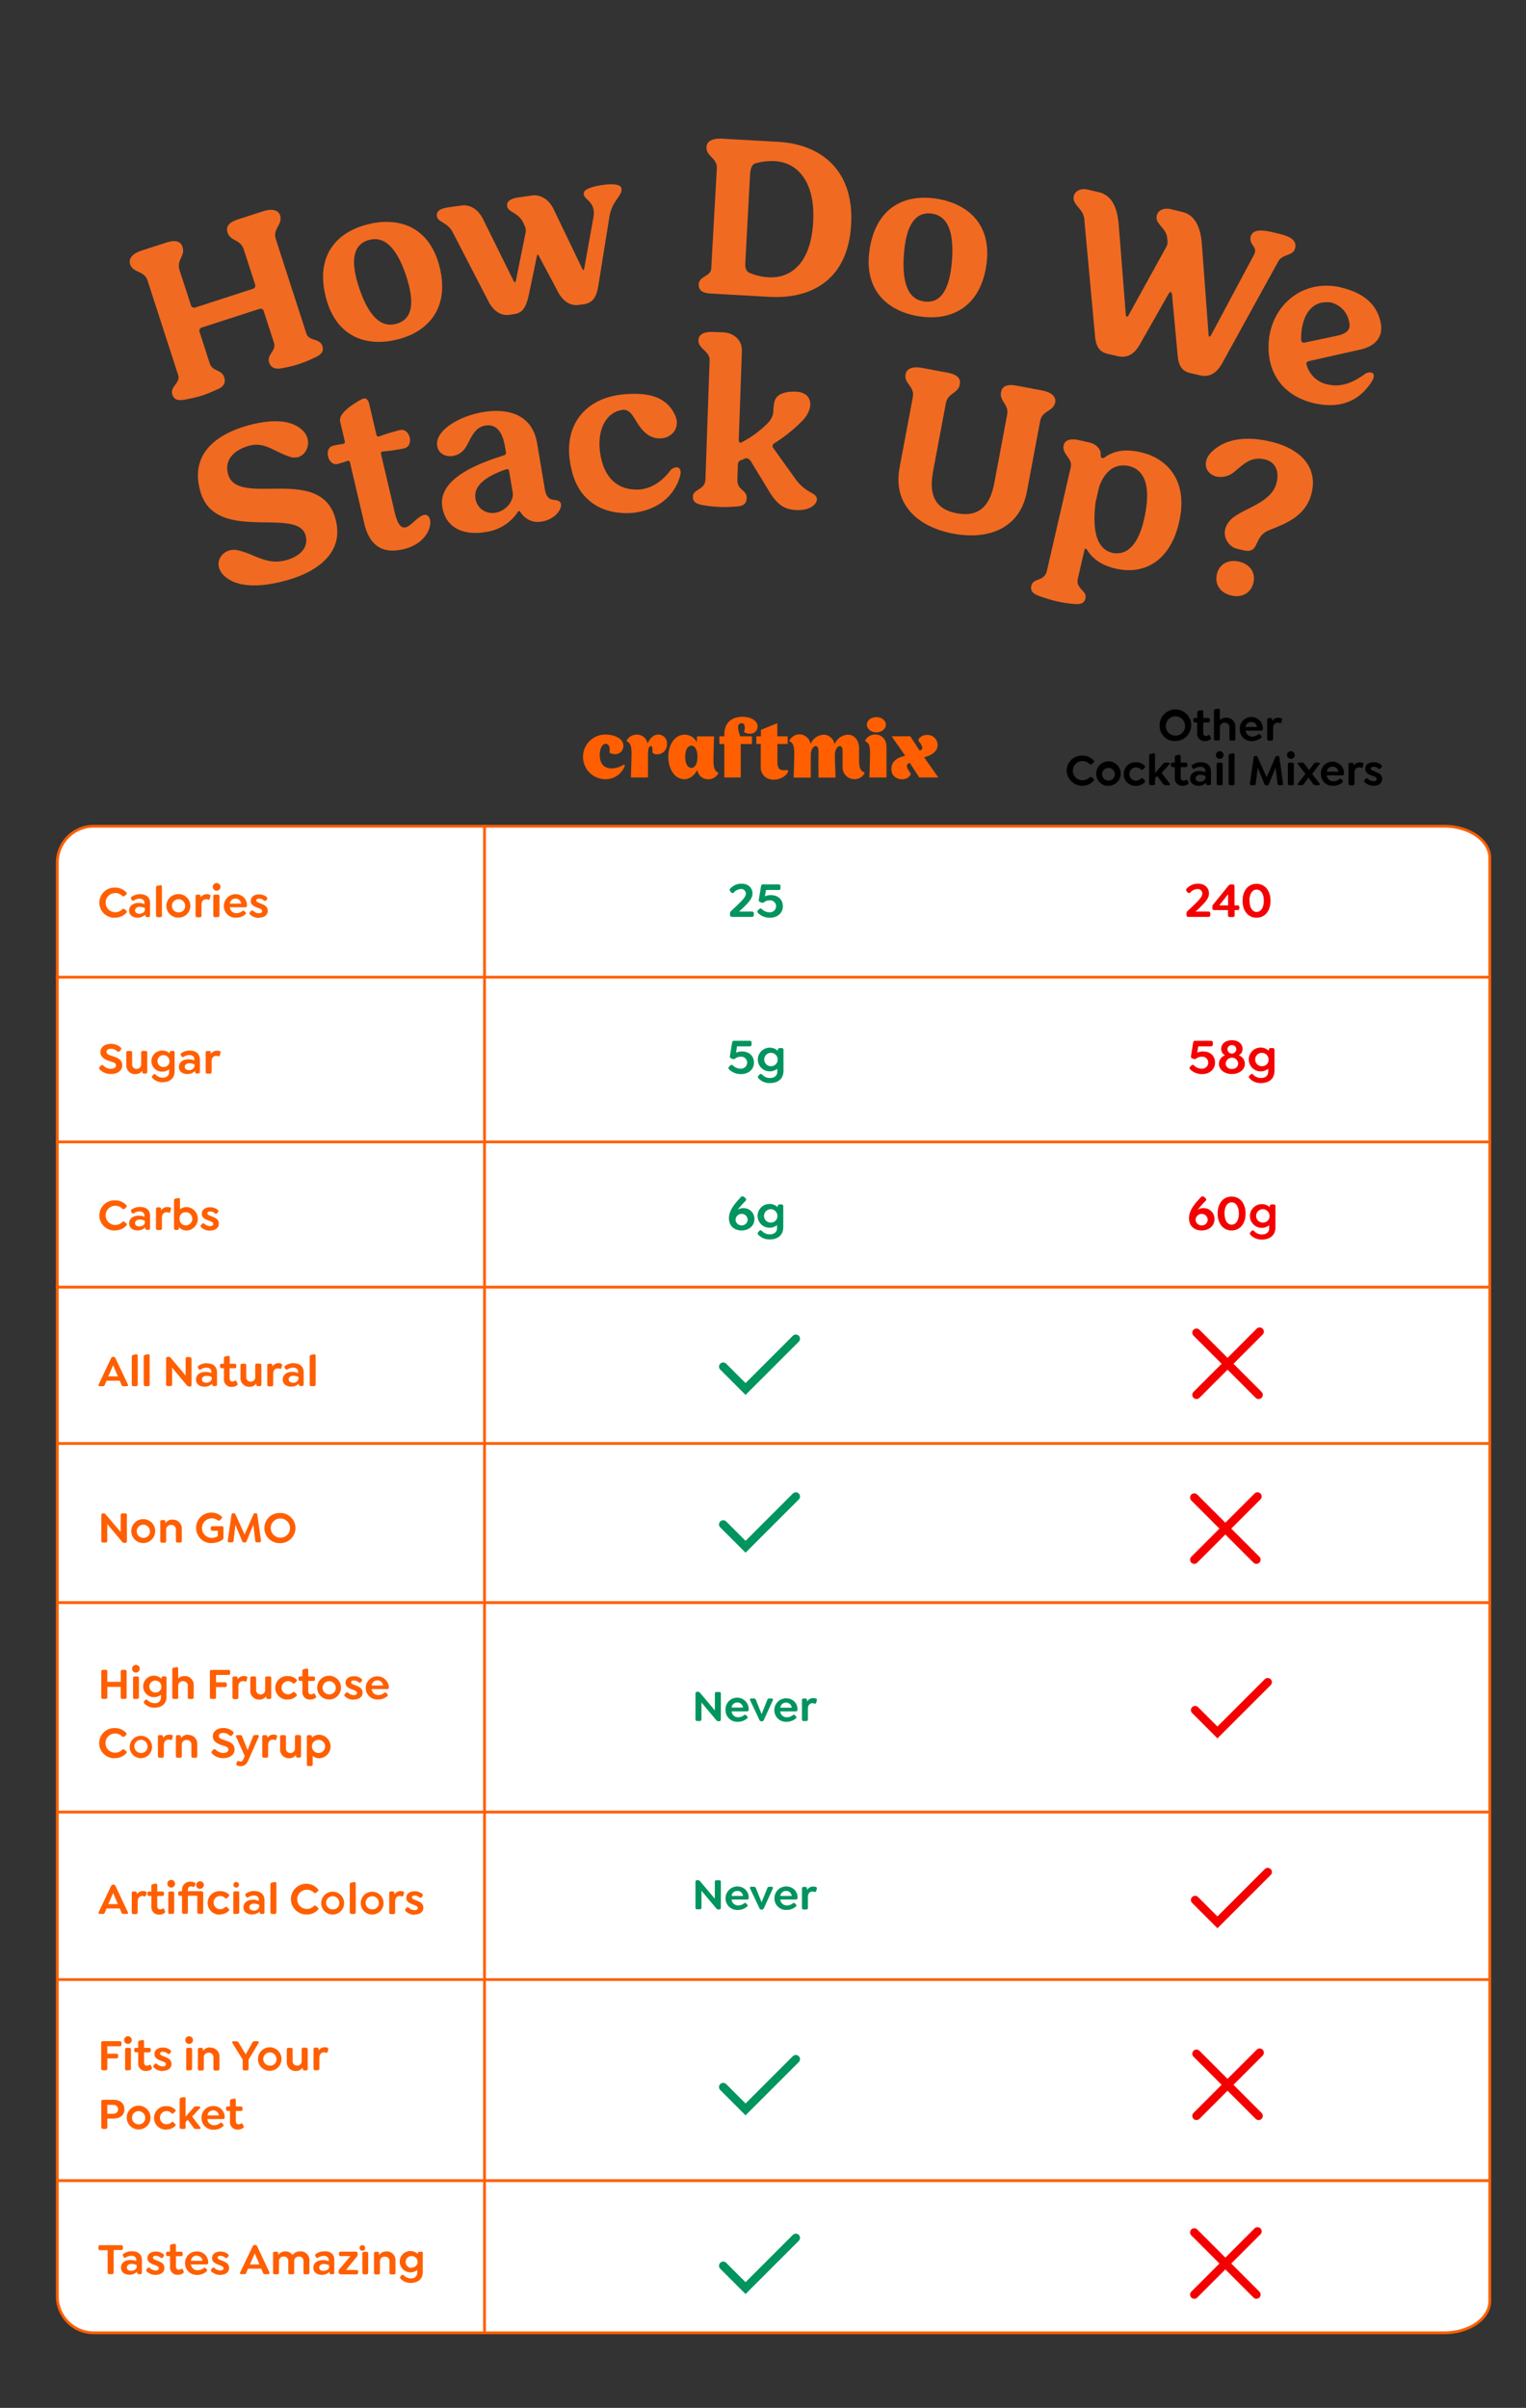 <svg id="Layer_1" data-name="Layer 1" xmlns="http://www.w3.org/2000/svg" viewBox="0 0 546.5 862.34"><rect x="0" y="0" width="546.5" height="862.34" fill="#333333" stroke="none"/><path d="M20.52,308.9a13.06,13.06,0,0,1,13.15-13H517.14c9.05,0,16.38,5.08,16.38,11.34V824.1c0,6.27-7.33,11.35-16.38,11.35H33.67a13.06,13.06,0,0,1-13.15-13Z" style="fill:#fff;stroke:#ff5f00"/><path d="M41.2,328.64a5.42,5.42,0,0,0,4-1.67.52.52,0,0,0,.12-.74.34.34,0,0,0-.12-.12l-.57-.48a.58.58,0,0,0-.82,0l-.06.07a3.56,3.56,0,0,1-2.48,1,3.44,3.44,0,0,1,0-6.88,3.56,3.56,0,0,1,2.48,1,.62.62,0,0,0,.86.07l0,0,.57-.5a.52.52,0,0,0,.12-.74.34.34,0,0,0-.12-.12,5.46,5.46,0,0,0-4-1.65,5.4,5.4,0,0,0-.46,10.79h.46Zm9-8.4a5.26,5.26,0,0,0-3,.88.58.58,0,0,0-.24.78l.06.1.15.25a.53.53,0,0,0,.68.3.47.47,0,0,0,.12-.07,3.51,3.51,0,0,1,2-.63c1.1,0,1.77.58,1.77,1.51v.43a5.27,5.27,0,0,0-2.08-.43c-2,0-3.42,1.08-3.42,2.72s1.26,2.57,3.13,2.57a3.77,3.77,0,0,0,2.64-1.1v.27a.59.59,0,0,0,.52.62h.6a.55.55,0,0,0,.61-.49.53.53,0,0,0,0-.13V323.6c.09-2.35-1.51-3.35-3.53-3.35Zm-.27,7c-1,0-1.57-.48-1.57-1.2s.67-1.28,1.68-1.28a4.35,4.35,0,0,1,1.84.46v.59c0,.75-.86,1.44-2,1.44Zm6.57,1.24h.93A.57.57,0,0,0,58,328a.28.28,0,0,0,0-.09V317.63c0-.42-.21-.71-.64-.61l-.88.18c-.4.09-.61.25-.61.62v10a.59.59,0,0,0,.52.62h.09ZM75,320.38a3.06,3.06,0,0,0-1-.14,2.52,2.52,0,0,0-2.15,1.23V321a.55.55,0,0,0-.5-.61h-.71a.56.56,0,0,0-.61.5v7a.59.59,0,0,0,.52.62h1a.58.58,0,0,0,.61-.52.34.34,0,0,0,0-.1V324c0-1.15.59-1.95,1.64-1.95a2.08,2.08,0,0,1,.71.13.47.47,0,0,0,.61-.24.31.31,0,0,0,0-.13l.21-.8a.45.45,0,0,0-.23-.61A.28.28,0,0,0,75,320.38ZM77.57,319a1.38,1.38,0,1,0-1.37-1.39h0A1.38,1.38,0,0,0,77.52,319ZM77,328.44h1a.57.57,0,0,0,.6-.53.28.28,0,0,0,0-.09V321a.54.54,0,0,0-.48-.61H77a.56.56,0,0,0-.61.5v7a.59.59,0,0,0,.52.62Zm5.24-3.52H87.8c.48,0,.65-.2.65-.65a4,4,0,0,0-1.16-2.91,4.25,4.25,0,0,0-6,.24,4.34,4.34,0,0,0-1.13,2.84,4.15,4.15,0,0,0,4.09,4.21h.27a5,5,0,0,0,3.37-1.21.46.46,0,0,0,.1-.65.43.43,0,0,0-.1-.09l-.38-.38c-.26-.28-.48-.23-.77,0a3.28,3.28,0,0,1-2,.72,2.34,2.34,0,0,1-2.44-2.12Zm2.07-3.12a1.92,1.92,0,0,1,1.47.6,2,2,0,0,1,.57,1.21H82.32a2,2,0,0,1,2.05-1.81Zm8.43,6.85c1.87,0,3.15-.93,3.15-2.45s-1.1-2.06-2.45-2.6c-.94-.37-1.65-.58-1.65-1.09s.39-.67,1-.67a2.39,2.39,0,0,1,1.65.62.61.61,0,0,0,.85,0l0,0,.22-.29c.34-.4.26-.65,0-.91a4.06,4.06,0,0,0-2.72-.94c-1.84,0-3,.92-3,2.38s1.39,2,2.71,2.48c.72.29,1.39.51,1.39,1.14,0,.46-.45.76-1.14.76a3.05,3.05,0,0,1-2-.81.56.56,0,0,0-.78-.08.74.74,0,0,0-.12.13l-.27.3a.55.55,0,0,0-.13.76.58.58,0,0,0,.13.14,4.54,4.54,0,0,0,3.17,1.21Z" style="fill:#ff5f00"/><path d="M39.77,384.64c2.21,0,4-1.14,4-3.09,0-2.34-2.09-2.85-3.85-3.44-.91-.31-1.76-.61-1.76-1.39s.67-1.11,1.61-1.11a3.23,3.23,0,0,1,2.21.9.6.6,0,0,0,.84,0l.07-.09.37-.43c.32-.34.19-.66-.11-.92a5,5,0,0,0-3.41-1.23c-2.24,0-3.79,1.23-3.79,3s1.71,2.64,3,3.08,2.58.6,2.58,1.64c0,.72-.72,1.22-1.88,1.22A3.9,3.9,0,0,1,37,381.61c-.32-.31-.64-.23-.93.08l-.37.43c-.32.32-.22.64.06.93A5.5,5.5,0,0,0,39.77,384.64Zm12.31-8.28h-.93a.55.55,0,0,0-.59.5v4.21a1.58,1.58,0,0,1-1.43,1.73h-.22a1.53,1.53,0,0,1-1.58-1.49V377a.55.55,0,0,0-.5-.61h-1a.55.55,0,0,0-.59.5v4.5a3.11,3.11,0,0,0,2.9,3.29h.35a2.78,2.78,0,0,0,2.45-1.26v.43a.57.57,0,0,0,.5.62h.68a.58.58,0,0,0,.62-.53.28.28,0,0,0,0-.09V377a.55.55,0,0,0-.5-.61Zm9.85,0h-.56a.56.56,0,0,0-.61.5v.39a3.7,3.7,0,0,0-2.61-1,3.77,3.77,0,0,0-.38,7.53h.38a3.87,3.87,0,0,0,2.41-.83v1c0,1.36-1,2-2.28,2a3.43,3.43,0,0,1-2.53-1.08.53.53,0,0,0-.74-.09l-.09.09-.31.35a.56.56,0,0,0,0,.85,4.66,4.66,0,0,0,3.66,1.5c2.35,0,4.27-1.23,4.27-3.92v-6.59a.56.56,0,0,0-.37-.69A.64.64,0,0,0,61.93,376.36Zm-3.38,5.78A2.14,2.14,0,1,1,60.68,380v0a2,2,0,0,1-1.86,2.13ZM68,376.25a5.19,5.19,0,0,0-3,.88.58.58,0,0,0-.24.78l.06.1.18.24a.53.53,0,0,0,.68.3.47.47,0,0,0,.12-.07,3.51,3.51,0,0,1,2-.63c1.11,0,1.78.58,1.78,1.51v.43a5.27,5.27,0,0,0-2.08-.43c-2,0-3.43,1.08-3.43,2.72s1.27,2.57,3.14,2.57a3.83,3.83,0,0,0,2.64-1.1v.27a.59.59,0,0,0,.52.62H71a.56.56,0,0,0,.6-.51.45.45,0,0,0,0-.11V379.6C71.58,377.25,70,376.25,68,376.25Zm-.28,7c-.94,0-1.56-.48-1.56-1.2s.67-1.28,1.68-1.28a4.5,4.5,0,0,1,1.84.46v.59a1.93,1.93,0,0,1-2,1.43Zm10.91-6.82a3.06,3.06,0,0,0-1-.14,2.49,2.49,0,0,0-2.14,1.23V377a.55.55,0,0,0-.5-.61.21.21,0,0,0-.11,0h-.61a.56.56,0,0,0-.61.5v7a.59.59,0,0,0,.52.62h1a.57.57,0,0,0,.6-.53.28.28,0,0,0,0-.09v-3.81c0-1.15.59-1.95,1.65-1.95a2.07,2.07,0,0,1,.7.13.47.47,0,0,0,.61-.24.31.31,0,0,0,0-.13l.21-.8a.46.46,0,0,0-.16-.63.54.54,0,0,0-.25-.06Z" style="fill:#ff5f00"/><path d="M41.2,440.64a5.42,5.42,0,0,0,4-1.67.52.52,0,0,0,.12-.74.34.34,0,0,0-.12-.12l-.57-.48a.58.58,0,0,0-.82,0l-.06.07a3.56,3.56,0,0,1-2.48,1,3.44,3.44,0,0,1,0-6.88,3.56,3.56,0,0,1,2.48,1,.62.62,0,0,0,.86.07l0,0,.57-.5a.52.52,0,0,0,.12-.74.34.34,0,0,0-.12-.12,5.46,5.46,0,0,0-4-1.65,5.4,5.4,0,0,0-.46,10.79h.46Zm9-8.4a5.26,5.26,0,0,0-3,.88.58.58,0,0,0-.24.78l.06.1.15.25a.53.53,0,0,0,.68.3.47.47,0,0,0,.12-.07,3.51,3.51,0,0,1,2-.63c1.1,0,1.77.58,1.77,1.51v.43a5.27,5.27,0,0,0-2.08-.43c-2,0-3.42,1.08-3.42,2.72s1.26,2.57,3.13,2.57a3.77,3.77,0,0,0,2.64-1.1v.27a.59.59,0,0,0,.52.62h.6a.55.55,0,0,0,.61-.49.53.53,0,0,0,0-.13V435.6c.09-2.35-1.51-3.35-3.53-3.35Zm-.27,7c-1,0-1.57-.48-1.57-1.2s.67-1.28,1.68-1.28a4.35,4.35,0,0,1,1.84.46v.59c0,.75-.86,1.44-2,1.44Zm10.9-6.82a3.06,3.06,0,0,0-1-.14,2.52,2.52,0,0,0-2.15,1.23V433a.55.55,0,0,0-.5-.61h-.71a.56.56,0,0,0-.61.5v7a.59.59,0,0,0,.52.62h1A.58.58,0,0,0,58,440a.34.34,0,0,0,0-.1v-3.81c0-1.15.59-1.95,1.64-1.95a2.08,2.08,0,0,1,.71.13A.47.47,0,0,0,61,434a.31.31,0,0,0,0-.13l.21-.8a.45.45,0,0,0-.18-.63.35.35,0,0,0-.18-.05Zm6-.14a4,4,0,0,0-2.38.78v-3.39c0-.42-.21-.69-.64-.59l-.88.16c-.4.09-.61.25-.61.62v10a.59.59,0,0,0,.52.62h.65a.57.57,0,0,0,.6-.53.28.28,0,0,0,0-.09v-.4a3.63,3.63,0,0,0,2.75,1.23,4.21,4.21,0,0,0,0-8.41Zm-.32,6.56a2.17,2.17,0,0,1-2.19-2.14v-.22a2.14,2.14,0,0,1,1.91-2.35,1.34,1.34,0,0,1,.28,0,2.36,2.36,0,1,1,0,4.72Zm8.7,1.85c1.88,0,3.16-.93,3.16-2.45s-1.11-2.06-2.45-2.6c-1-.37-1.65-.58-1.65-1.09s.38-.67,1-.67a2.39,2.39,0,0,1,1.65.62.61.61,0,0,0,.85,0l0,0,.22-.29c.34-.4.26-.65,0-.91a4.13,4.13,0,0,0-2.72-.94c-1.84,0-3,.92-3,2.38s1.39,2,2.7,2.48c.72.29,1.39.51,1.39,1.14,0,.46-.44.76-1.13.76a3.1,3.1,0,0,1-2-.81.54.54,0,0,0-.77-.08.77.77,0,0,0-.12.13l-.28.3a.55.55,0,0,0-.13.76.58.58,0,0,0,.13.14,4.53,4.53,0,0,0,3.11,1.17Z" style="fill:#ff5f00"/><path d="M45.79,495.82l-4.39-9.33a.8.8,0,0,0-.76-.54h-.15a.82.82,0,0,0-.75.54l-4.4,9.33c-.19.4,0,.62.42.62h1.16c.42,0,.5-.22.66-.62l.58-1.34h4.73l.56,1.34c.18.4.26.62.66.62h1.25C45.77,496.44,46,496.25,45.79,495.82Zm-7-2.9,1.73-4,1.68,4Zm9,3.52h.93a.56.56,0,0,0,.6-.51.45.45,0,0,0,0-.11V485.63c0-.42-.2-.71-.64-.61l-.88.18c-.4.09-.6.25-.6.62v10a.57.57,0,0,0,.5.62Zm4.3,0H53a.57.57,0,0,0,.6-.53.28.28,0,0,0,0-.09V485.63c0-.42-.21-.71-.64-.61l-.88.18c-.4.09-.61.25-.61.62v10a.59.59,0,0,0,.52.62ZM68,486h-.91a.56.56,0,0,0-.61.5v6.13l-5.15-6.13a1.23,1.23,0,0,0-1-.58h-.13a.65.65,0,0,0-.71.57.41.41,0,0,0,0,.11v9.16a.59.59,0,0,0,.52.64h1a.58.58,0,0,0,.62-.53.41.41,0,0,0,0-.11v-6L66.8,496a1.23,1.23,0,0,0,.94.57h.13a.64.64,0,0,0,.72-.56.2.2,0,0,0,0-.11v-9.18a.56.56,0,0,0-.5-.63Zm6.15,2.2a5.26,5.26,0,0,0-3,.88.57.57,0,0,0-.23.78l.06.1.14.25a.53.53,0,0,0,.68.3.47.47,0,0,0,.12-.07,3.51,3.51,0,0,1,2-.63c1.1,0,1.78.58,1.78,1.51v.43a5.27,5.27,0,0,0-2.08-.43c-2,0-3.43,1.08-3.43,2.72s1.27,2.57,3.14,2.57a3.81,3.81,0,0,0,2.67-1.1v.27a.59.59,0,0,0,.52.62h.6a.56.56,0,0,0,.6-.51.45.45,0,0,0,0-.11V491.6c0-2.35-1.56-3.35-3.58-3.35Zm-.27,7c-.94,0-1.57-.48-1.57-1.2s.68-1.28,1.68-1.28a4.35,4.35,0,0,1,1.84.46v.59c0,.75-.93,1.44-2,1.44Zm11.12.21-.29-.67c-.14-.27-.32-.43-.68-.21a1.58,1.58,0,0,1-.74.24c-.62,0-1.06-.33-1.06-1.23V490H84a.56.56,0,0,0,.62-.5.17.17,0,0,0,0-.1V489a.55.55,0,0,0-.51-.6H82.29v-2.2c0-.42-.2-.71-.64-.61l-.86.17c-.4.08-.61.26-.61.63v2H79.4a.55.55,0,0,0-.62.48.49.49,0,0,0,0,.12v.4a.58.58,0,0,0,.54.6h.87v3.81a2.64,2.64,0,0,0,2.37,2.88,2.48,2.48,0,0,0,.47,0,3.22,3.22,0,0,0,1.79-.51C85,496,85.24,495.79,85,495.45Zm8-7.09H92a.54.54,0,0,0-.59.48v4.23A1.58,1.58,0,0,1,90,494.8h-.22a1.53,1.53,0,0,1-1.59-1.48V489a.54.54,0,0,0-.48-.61h-1a.54.54,0,0,0-.59.48v4.52A3.09,3.09,0,0,0,89,496.64h.36a2.78,2.78,0,0,0,2.45-1.26v.43a.59.59,0,0,0,.52.62H93a.58.58,0,0,0,.61-.52.34.34,0,0,0,0-.1V489a.54.54,0,0,0-.48-.61Zm7.69,0a3.06,3.06,0,0,0-1-.14,2.52,2.52,0,0,0-2.15,1.23V489a.54.54,0,0,0-.48-.61h-.73a.56.56,0,0,0-.61.5v7a.59.59,0,0,0,.52.62h1a.57.57,0,0,0,.6-.53.28.28,0,0,0,0-.09V492c0-1.15.59-1.95,1.65-1.95a2.07,2.07,0,0,1,.7.13.47.47,0,0,0,.61-.24.31.31,0,0,0,0-.13l.21-.8a.45.45,0,0,0-.26-.59.28.28,0,0,0-.13,0Zm4.52-.14a5.26,5.26,0,0,0-3,.88.58.58,0,0,0-.24.78l.06.1.15.25a.53.53,0,0,0,.68.3.47.47,0,0,0,.12-.07,3.52,3.52,0,0,1,2-.63c1.1,0,1.77.58,1.77,1.51v.43a5.27,5.27,0,0,0-2.08-.43c-2,0-3.42,1.08-3.42,2.72s1.26,2.57,3.13,2.57a3.77,3.77,0,0,0,2.64-1.1v.27a.59.59,0,0,0,.52.62h.61a.56.56,0,0,0,.6-.51.45.45,0,0,0,0-.11v-4.22c0-2.33-1.59-3.33-3.61-3.33Zm-.27,7c-1,0-1.57-.48-1.57-1.2s.67-1.28,1.68-1.28a4.35,4.35,0,0,1,1.84.46v.59a1.83,1.83,0,0,1-2,1.46Zm6.57,1.24h.92a.58.58,0,0,0,.61-.52.34.34,0,0,0,0-.1V485.63c0-.42-.21-.71-.64-.61l-.88.18c-.4.09-.61.25-.61.62v10a.59.59,0,0,0,.52.62h.06Z" style="fill:#ff5f00"/><path d="M44.73,542h-.91a.56.56,0,0,0-.61.5v6.13L38,542.54a1.21,1.21,0,0,0-.94-.58H37a.65.65,0,0,0-.71.57.41.41,0,0,0,0,.11v9.16a.58.58,0,0,0,.5.64h1a.58.58,0,0,0,.62-.53.41.41,0,0,0,0-.11v-6L43.59,552a1.27,1.27,0,0,0,1,.57h.13a.65.65,0,0,0,.72-.58.27.27,0,0,0,0-.09v-9.18A.57.57,0,0,0,45,542,.6.6,0,0,0,44.73,542Zm6.7,10.61a4.28,4.28,0,1,0-.26,0Zm0-1.85a2.36,2.36,0,1,1,2.26-2.46v.1a2.23,2.23,0,0,1-2.11,2.35Zm10.36-6.55a3,3,0,0,0-2.56,1.28V545a.55.55,0,0,0-.5-.61H58a.56.56,0,0,0-.61.5v7a.59.59,0,0,0,.52.62h1a.57.57,0,0,0,.6-.53.28.28,0,0,0,0-.09v-4a1.66,1.66,0,0,1,1.56-1.76.61.61,0,0,1,.19,0A1.6,1.6,0,0,1,63,547.6a1.85,1.85,0,0,1,0,.23v4a.57.57,0,0,0,.5.62h1a.56.56,0,0,0,.6-.51.45.45,0,0,0,0-.11v-4.16a3.17,3.17,0,0,0-2.9-3.42Zm14,8.4a6.69,6.69,0,0,0,3.63-1,1,1,0,0,0,.61-.9v-3.5a.56.56,0,0,0-.51-.62H76.09a.54.54,0,0,0-.61.49.49.49,0,0,0,0,.12v.41a.56.56,0,0,0,.49.61H78v1.92a4.08,4.08,0,0,1-2.16.62,3.5,3.5,0,0,1,0-7,3.47,3.47,0,0,1,2,.63.7.7,0,0,0,.94,0l.5-.46a.56.56,0,0,0,.14-.77.44.44,0,0,0-.14-.13,5.48,5.48,0,1,0-3.9,9.62h.46Zm17.69-.82-1.32-9.31a.57.57,0,0,0-.6-.55h-.15a.79.79,0,0,0-.72.55l-3.09,7.1-3.2-7.1c-.16-.35-.36-.55-.7-.55h-.18a.56.56,0,0,0-.61.51v0l-1.35,9.31a.52.52,0,0,0,.36.61.69.69,0,0,0,.2,0H83c.4,0,.59-.22.64-.62l.67-5.66,2.38,5.77a.81.81,0,0,0,.77.59h.13a.83.83,0,0,0,.77-.59l2.36-5.77.69,5.66a.57.57,0,0,0,.63.62h.8c.41,0,.63-.2.57-.63Z" style="fill:#ff5f00"/><path d="M36.89,608.44h.93a.58.58,0,0,0,.62-.53.41.41,0,0,0,0-.11v-3.68h4.78v3.68a.57.57,0,0,0,.5.63h1a.57.57,0,0,0,.63-.52.49.49,0,0,0,0-.12v-9.13a.56.56,0,0,0-.5-.63h-1a.56.56,0,0,0-.61.5v3.79H38.43v-3.66A.56.56,0,0,0,38,598H36.89a.57.57,0,0,0-.62.51v9.25a.58.58,0,0,0,.5.64ZM48.68,599a1.38,1.38,0,1,0-1.38-1.38A1.38,1.38,0,0,0,48.68,599Zm-.46,9.42h.92a.58.58,0,0,0,.61-.52.34.34,0,0,0,0-.1V601a.54.54,0,0,0-.48-.61h-1a.56.56,0,0,0-.61.5v7a.59.59,0,0,0,.52.62ZM59,600.36h-.56a.55.55,0,0,0-.6.49v.4a3.84,3.84,0,1,0-3,6.53h.38a3.9,3.9,0,0,0,2.42-.83v1a2,2,0,0,1-2.29,2,3.43,3.43,0,0,1-2.53-1.08.53.53,0,0,0-.74-.09l-.09.09-.3.35a.55.55,0,0,0-.09.76l.09.09a4.72,4.72,0,0,0,3.66,1.5c2.36,0,4.28-1.23,4.28-3.92v-6.59a.55.55,0,0,0-.36-.69A.53.53,0,0,0,59,600.36Zm-3.37,5.78A2.14,2.14,0,1,1,57.78,604v0a2,2,0,0,1-2,2.13h-.17Zm10.44-5.89a3.07,3.07,0,0,0-2.26.88v-3.49c0-.42-.21-.67-.64-.59l-.86.16c-.41.09-.61.25-.61.62v10a.59.59,0,0,0,.52.62h1a.57.57,0,0,0,.6-.53.28.28,0,0,0,0-.09v-4a1.66,1.66,0,0,1,1.54-1.76.67.67,0,0,1,.2,0,1.6,1.6,0,0,1,1.69,1.53,1.85,1.85,0,0,1,0,.23v4a.59.59,0,0,0,.52.62h1a.57.57,0,0,0,.6-.53.28.28,0,0,0,0-.09v-4.16a3.17,3.17,0,0,0-2.9-3.42Zm9.74,8.2h.93a.58.58,0,0,0,.62-.53.41.41,0,0,0,0-.11V604.2h3.21a.57.57,0,0,0,.64-.5.2.2,0,0,0,0-.11v-.48a.56.56,0,0,0-.51-.62H77.37v-2.64H81.8a.58.58,0,0,0,.64-.52.21.21,0,0,0,0-.11v-.56a.57.57,0,0,0-.52-.62H75.8a.57.57,0,0,0-.63.51.49.49,0,0,0,0,.12v9.13a.58.58,0,0,0,.5.63h.17Zm12.41-8.06a3.06,3.06,0,0,0-1-.14,2.49,2.49,0,0,0-2.14,1.23V601a.55.55,0,0,0-.5-.61h-.72a.56.56,0,0,0-.61.5v7a.59.59,0,0,0,.52.62h1a.57.57,0,0,0,.6-.53.28.28,0,0,0,0-.09V604c0-1.15.59-1.95,1.65-1.95a2.07,2.07,0,0,1,.7.13.47.47,0,0,0,.61-.24.31.31,0,0,0,0-.13l.21-.8a.45.45,0,0,0-.22-.61.33.33,0,0,0-.14,0Zm8.26,0h-.93a.55.55,0,0,0-.59.5v4.21a1.58,1.58,0,0,1-1.43,1.73h-.22a1.53,1.53,0,0,1-1.58-1.49V601a.55.55,0,0,0-.5-.61h-1a.55.55,0,0,0-.59.5v4.5a3.11,3.11,0,0,0,2.9,3.29h.35a2.78,2.78,0,0,0,2.45-1.26v.43a.57.57,0,0,0,.5.62h.68a.58.58,0,0,0,.62-.53.28.28,0,0,0,0-.09V601a.56.56,0,0,0-.47-.64H96.5Zm6.52,8.26a4.27,4.27,0,0,0,3.14-1.25.45.45,0,0,0,.11-.63.52.52,0,0,0-.11-.1l-.56-.56c-.21-.21-.43-.29-.77,0a2.46,2.46,0,0,1-1.75.69,2.37,2.37,0,0,1,0-4.73,2.36,2.36,0,0,1,1.75.68c.34.29.56.21.77,0l.56-.56a.48.48,0,0,0,.1-.66.28.28,0,0,0-.1-.09,4.33,4.33,0,0,0-3.14-1.19,4.21,4.21,0,1,0-.41,8.41H103Zm10.12-1.2-.29-.67c-.15-.27-.32-.43-.69-.21a1.58,1.58,0,0,1-.74.24c-.62,0-1-.33-1-1.23V602h1.77a.57.57,0,0,0,.63-.51.14.14,0,0,0,0-.09V601a.56.56,0,0,0-.51-.61h-1.89v-2.2c0-.42-.21-.71-.64-.61l-.87.17c-.4.08-.61.26-.61.63v2h-.78a.54.54,0,0,0-.61.49.41.41,0,0,0,0,.11v.4a.56.56,0,0,0,.52.6h.88v3.81a2.64,2.64,0,0,0,2.39,2.87,2.06,2.06,0,0,0,.43,0,3,3,0,0,0,1.79-.51c.18-.13.42-.34.25-.68Zm4.87,1.2a4.26,4.26,0,1,0-.26,0H118Zm0-1.85a2.36,2.36,0,1,1,2.25-2.47v.11a2.23,2.23,0,0,1-2.11,2.35H118Zm8.7,1.85c1.88,0,3.16-.93,3.16-2.45s-1.11-2.06-2.45-2.6c-.94-.37-1.65-.58-1.65-1.09s.38-.67,1-.67a2.39,2.39,0,0,1,1.65.62.61.61,0,0,0,.85,0l0,0,.22-.29c.34-.4.26-.65,0-.91a4.08,4.08,0,0,0-2.72-.94c-1.84,0-3,.92-3,2.38s1.39,2,2.7,2.48c.72.29,1.4.51,1.4,1.14,0,.46-.45.76-1.14.76a3.1,3.1,0,0,1-2-.81.54.54,0,0,0-.77-.08.77.77,0,0,0-.12.13l-.28.3a.55.55,0,0,0-.13.76.58.58,0,0,0,.13.14,4.58,4.58,0,0,0,3.14,1.21Zm6.38-3.73h5.54c.48,0,.66-.2.66-.65a4.15,4.15,0,1,0-4.22,4.38h.28a5,5,0,0,0,3.38-1.21.46.46,0,0,0,.08-.66l-.08-.08-.39-.38c-.25-.28-.48-.23-.77,0a3.28,3.28,0,0,1-2,.72,2.35,2.35,0,0,1-2.46-2.12Zm2.07-3.12a1.84,1.84,0,0,1,1.47.6,2.12,2.12,0,0,1,.58,1.21h-4.1a2,2,0,0,1,2.07-1.81Zm-94,27.84a5.42,5.42,0,0,0,4-1.67.52.52,0,0,0,.12-.74.34.34,0,0,0-.12-.12l-.57-.48a.58.58,0,0,0-.82,0l-.06.07a3.56,3.56,0,0,1-2.48,1,3.44,3.44,0,0,1,0-6.88,3.56,3.56,0,0,1,2.48,1,.62.62,0,0,0,.86.07l0,0,.57-.5a.52.52,0,0,0,.12-.74.34.34,0,0,0-.12-.12,5.46,5.46,0,0,0-4-1.65,5.4,5.4,0,0,0-.46,10.79h.46Zm9.44,0a4,4,0,1,0-.27,0h.27Zm0-1.85a2.36,2.36,0,1,1,2.25-2.47v.11a2.23,2.23,0,0,1-2.1,2.36H50.6Zm10.94-6.42a3.06,3.06,0,0,0-1-.14,2.52,2.52,0,0,0-2.15,1.23V622a.55.55,0,0,0-.5-.61h-.71a.56.56,0,0,0-.61.5v7a.59.59,0,0,0,.52.62h1a.58.58,0,0,0,.61-.52.34.34,0,0,0,0-.1V625c0-1.15.59-2,1.64-2a2.08,2.08,0,0,1,.71.13.47.47,0,0,0,.61-.24.31.31,0,0,0,0-.13l.21-.8a.45.45,0,0,0-.24-.61l-.08,0Zm5.85-.14a3,3,0,0,0-2.56,1.28V622a.55.55,0,0,0-.5-.61h-.72a.56.56,0,0,0-.61.5v7a.59.59,0,0,0,.52.62h1a.57.57,0,0,0,.6-.53.28.28,0,0,0,0-.09v-4a1.66,1.66,0,0,1,1.56-1.76h.19a1.6,1.6,0,0,1,1.69,1.53,1.85,1.85,0,0,1,0,.23v4a.57.57,0,0,0,.5.62h1a.56.56,0,0,0,.6-.51.45.45,0,0,0,0-.11v-4.16a3.17,3.17,0,0,0-2.93-3.4h-.32ZM80,629.64c2.21,0,4-1.14,4-3.09,0-2.34-2.1-2.85-3.86-3.44-.91-.31-1.76-.61-1.76-1.39s.67-1.11,1.62-1.11a3.21,3.21,0,0,1,2.2.9.6.6,0,0,0,.85,0,.27.27,0,0,0,.07-.08l.36-.43c.32-.34.2-.66-.11-.92A5,5,0,0,0,80,618.85c-2.24,0-3.79,1.23-3.79,3s1.71,2.64,3,3.08,2.58.6,2.58,1.64c0,.72-.72,1.22-1.87,1.22a3.92,3.92,0,0,1-2.69-1.18c-.32-.31-.64-.23-.93.08l-.37.43c-.32.32-.22.64.07.93A5.45,5.45,0,0,0,80,629.64Zm12.14-8.28h-.83c-.39,0-.59.23-.74.61l-1.9,4.82L86.78,622a.75.75,0,0,0-.75-.61H85c-.38,0-.61.26-.45.61l3.11,6.9-.55,1.2c-.28.64-.62.75-1,.75a1.8,1.8,0,0,1-.56-.11c-.4-.15-.61,0-.7.27l-.18.62a.49.49,0,0,0,.29.63l0,0a2.87,2.87,0,0,0,1.22.25c1.1,0,2-.44,2.72-2L92.64,622a.45.45,0,0,0-.45-.67Zm6.75,0a3.06,3.06,0,0,0-1-.14,2.52,2.52,0,0,0-2.15,1.23V622a.55.55,0,0,0-.5-.61h-.72a.55.55,0,0,0-.6.49v7a.57.57,0,0,0,.5.62h1a.56.56,0,0,0,.6-.51.45.45,0,0,0,0-.11V625c0-1.15.6-2,1.65-2a2.08,2.08,0,0,1,.71.13.47.47,0,0,0,.61-.24.31.31,0,0,0,0-.13l.21-.8a.46.46,0,0,0-.25-.6l-.08,0Zm8.26,0h-.92a.55.55,0,0,0-.6.49v4.22a1.58,1.58,0,0,1-1.43,1.73H104a1.53,1.53,0,0,1-1.59-1.48V622a.55.55,0,0,0-.5-.61h-1a.55.55,0,0,0-.6.49v4.51a3.11,3.11,0,0,0,2.9,3.29h.35a2.78,2.78,0,0,0,2.45-1.26v.43a.59.59,0,0,0,.52.62h.66a.58.58,0,0,0,.62-.53.28.28,0,0,0,0-.09V622a.55.55,0,0,0-.5-.61h-.11Zm7.25-.12a3.93,3.93,0,0,0-2.71,1.07V622a.54.54,0,0,0-.48-.61h-.72a.55.55,0,0,0-.6.49v10a.56.56,0,0,0,.5.6h1a.55.55,0,0,0,.6-.49.45.45,0,0,0,0-.11v-3a3.85,3.85,0,0,0,2.39.8,4.21,4.21,0,0,0,0-8.41Zm-.32,6.56a2.36,2.36,0,1,1,2.36-2.36A2.37,2.37,0,0,1,114.1,627.8Z" style="fill:#ff5f00"/><path d="M45.79,684.82l-4.39-9.33a.8.8,0,0,0-.76-.54h-.15a.82.82,0,0,0-.75.54l-4.4,9.33c-.19.4,0,.62.42.62h1.16c.42,0,.5-.22.66-.62l.58-1.34h4.73l.56,1.34c.18.4.26.62.66.62h1.25C45.77,685.44,46,685.25,45.79,684.82Zm-7-2.9,1.73-4,1.68,4Zm13.3-4.54a3.06,3.06,0,0,0-1-.14A2.51,2.51,0,0,0,49,678.47V678a.55.55,0,0,0-.5-.61H47.8a.56.56,0,0,0-.61.5v7a.59.59,0,0,0,.52.62h1a.57.57,0,0,0,.6-.53.28.28,0,0,0,0-.09V681c0-1.15.59-2,1.65-2a2.07,2.07,0,0,1,.7.13.47.47,0,0,0,.61-.24.31.31,0,0,0,0-.13l.21-.8a.46.46,0,0,0-.3-.58h-.13Zm7,7.07-.29-.67c-.14-.27-.32-.43-.68-.21a1.58,1.58,0,0,1-.74.24c-.62,0-1.06-.33-1.06-1.23V679H58.1a.56.56,0,0,0,.62-.5.17.17,0,0,0,0-.1V678a.55.55,0,0,0-.51-.6H56.32v-2.2c0-.42-.2-.71-.64-.61l-.86.17c-.4.08-.61.26-.61.63v2h-.78a.55.55,0,0,0-.62.48.49.49,0,0,0,0,.12v.4a.58.58,0,0,0,.54.6h.87v3.81a2.64,2.64,0,0,0,2.38,2.88,2.06,2.06,0,0,0,.43,0,3.14,3.14,0,0,0,1.79-.51C59,685,59.27,684.79,59.09,684.45ZM61.3,676a1.38,1.38,0,1,0-1.37-1.39h0A1.39,1.39,0,0,0,61.3,676Zm-.46,9.42h.93a.57.57,0,0,0,.6-.53.28.28,0,0,0,0-.09V678a.54.54,0,0,0-.48-.61h-1a.56.56,0,0,0-.61.5v7a.59.59,0,0,0,.52.62Zm10.89-9A1.37,1.37,0,0,0,73,675a1.35,1.35,0,0,0-1.25-1.25A1.37,1.37,0,0,0,70.25,675a1.38,1.38,0,0,0,1.25,1.48Zm.43.88H67.27V677c0-1,.46-1.44,1.16-1.44a1.4,1.4,0,0,1,.61.14.49.49,0,0,0,.67-.16.58.58,0,0,0,.05-.14l.19-.48c.18-.43,0-.61-.32-.74a3.37,3.37,0,0,0-1.44-.29,2.86,2.86,0,0,0-3,2.72,2.54,2.54,0,0,0,0,.39v.33h-.77a.54.54,0,0,0-.59.48v.52a.55.55,0,0,0,.48.6h.88v5.88a.56.56,0,0,0,.5.6h1a.54.54,0,0,0,.6-.48.24.24,0,0,0,0-.12v-5.88h3.37v5.86a.57.57,0,0,0,.5.62h1a.58.58,0,0,0,.62-.53.28.28,0,0,0,0-.09v-6.86a.53.53,0,0,0-.52-.57.33.33,0,0,0-.14,0Zm6.61,8.29a4.27,4.27,0,0,0,3.14-1.25.45.45,0,0,0,.11-.63.52.52,0,0,0-.11-.1l-.56-.56c-.21-.21-.43-.29-.77,0a2.44,2.44,0,0,1-1.74.69,2.37,2.37,0,1,1,1.74-4c.34.29.56.21.77,0l.56-.56a.48.48,0,0,0,.1-.66.28.28,0,0,0-.1-.09,4.29,4.29,0,0,0-3.14-1.15,4.21,4.21,0,0,0-.41,8.41h.41ZM84.62,676a1,1,0,1,0-.06,0h.06Zm-.47,9.42h.93a.56.56,0,0,0,.6-.51.45.45,0,0,0,0-.11v-6.85a.53.53,0,0,0-.46-.61.28.28,0,0,0-.13,0h-.93a.55.55,0,0,0-.6.49v7a.57.57,0,0,0,.45.65h.15Zm7-8.2a5.26,5.26,0,0,0-3,.88c-.29.17-.41.46-.17.88l.14.25a.53.53,0,0,0,.68.3.47.47,0,0,0,.12-.07,3.51,3.51,0,0,1,2-.63c1.1,0,1.77.58,1.77,1.51v.43a5.27,5.27,0,0,0-2.08-.43c-2,0-3.42,1.08-3.42,2.72s1.26,2.57,3.14,2.57A3.82,3.82,0,0,0,93,684.55v.27a.57.57,0,0,0,.5.62h.62a.56.56,0,0,0,.6-.51.45.45,0,0,0,0-.11V680.6c0-2.35-1.59-3.35-3.61-3.35Zm-.27,7c-.94,0-1.57-.48-1.57-1.2s.67-1.28,1.68-1.28a4.35,4.35,0,0,1,1.84.46v.59a1.87,1.87,0,0,1-2,1.48Zm6.57,1.24h.93a.57.57,0,0,0,.6-.53.28.28,0,0,0,0-.09V674.63c0-.42-.21-.71-.64-.61l-.88.18c-.4.09-.61.25-.61.62v10a.59.59,0,0,0,.52.62h.09Zm12.37.2a5.42,5.42,0,0,0,4-1.67.52.52,0,0,0,.12-.74.34.34,0,0,0-.12-.12l-.58-.48a.56.56,0,0,0-.81-.06s-.05,0-.07.06a3.56,3.56,0,0,1-2.48,1,3.44,3.44,0,0,1,0-6.88,3.48,3.48,0,0,1,2.48,1,.62.62,0,0,0,.86.07l0,0,.58-.5a.52.52,0,0,0,.12-.74.34.34,0,0,0-.12-.12,5.5,5.5,0,1,0-4.46,9.14h.46Zm9.44,0a4.1,4.1,0,1,0-.25,0h.25Zm0-1.85a2.36,2.36,0,1,1,2.25-2.47v.11a2.23,2.23,0,0,1-2.1,2.36h-.15Zm6.61,1.64h.93a.57.57,0,0,0,.6-.53.28.28,0,0,0,0-.09V674.63c0-.42-.21-.71-.64-.61l-.88.18c-.4.09-.61.25-.61.62v10a.59.59,0,0,0,.52.62h.09Zm7.53.21a4.09,4.09,0,1,0-.24,0h.24Zm0-1.85a2.36,2.36,0,1,1,2.26-2.46v.1a2.23,2.23,0,0,1-2.1,2.36h-.16Zm11-6.42a3.06,3.06,0,0,0-1-.14,2.49,2.49,0,0,0-2.14,1.23V678a.55.55,0,0,0-.5-.61H140a.56.56,0,0,0-.61.5v7a.59.59,0,0,0,.52.62h1a.57.57,0,0,0,.6-.53.28.28,0,0,0,0-.09V681c0-1.15.59-2,1.65-2a2.07,2.07,0,0,1,.7.13.47.47,0,0,0,.61-.24.31.31,0,0,0,0-.13l.21-.8a.46.46,0,0,0-.32-.57h0Zm4.06,8.27c1.87,0,3.15-.93,3.15-2.45s-1.11-2.06-2.45-2.6c-.94-.37-1.65-.58-1.65-1.09s.39-.67,1-.67a2.39,2.39,0,0,1,1.65.62.61.61,0,0,0,.85,0l0,0,.22-.29c.34-.4.26-.65,0-.91a4.08,4.08,0,0,0-2.72-.94c-1.84,0-3,.92-3,2.38s1.39,2,2.7,2.48c.72.29,1.4.51,1.4,1.14,0,.46-.45.76-1.14.76a3.1,3.1,0,0,1-2-.81.53.53,0,0,0-.76-.12.49.49,0,0,0-.13.12l-.27.3a.55.55,0,0,0-.13.76.58.58,0,0,0,.13.14,4.56,4.56,0,0,0,3,1.27Z" style="fill:#ff5f00"/><path d="M36.89,741.44h.93a.58.58,0,0,0,.62-.53.41.41,0,0,0,0-.11v-3.61h3.21a.57.57,0,0,0,.64-.5.2.2,0,0,0,0-.11v-.48a.56.56,0,0,0-.51-.62H38.43v-2.64h4.43a.58.58,0,0,0,.64-.52.21.21,0,0,0,0-.11v-.56A.57.57,0,0,0,43,731H36.86a.57.57,0,0,0-.63.51.49.49,0,0,0,0,.12v9.13a.57.57,0,0,0,.49.64ZM45.82,732a1.38,1.38,0,1,0-1.38-1.38A1.38,1.38,0,0,0,45.82,732Zm-.46,9.42h.92a.58.58,0,0,0,.61-.52.34.34,0,0,0,0-.1V734a.54.54,0,0,0-.48-.61h-1a.56.56,0,0,0-.61.5v7a.59.59,0,0,0,.52.62Zm9-1-.29-.67c-.14-.27-.32-.43-.69-.21a1.41,1.41,0,0,1-.73.24c-.63,0-1.06-.33-1.06-1.23V735h1.78a.56.56,0,0,0,.62-.5.17.17,0,0,0,0-.1V734a.55.55,0,0,0-.51-.6H51.59v-2.2c0-.42-.21-.71-.64-.61l-.86.17c-.4.08-.61.26-.61.63v2h-.79a.54.54,0,0,0-.61.49.41.41,0,0,0,0,.11v.4a.56.56,0,0,0,.52.6h.89v3.81a2.64,2.64,0,0,0,2.39,2.87,2,2,0,0,0,.42,0,3.17,3.17,0,0,0,1.8-.51c.2-.12.44-.33.27-.67Zm3.91,1.2c1.87,0,3.15-.93,3.15-2.45s-1.11-2.06-2.45-2.6c-.94-.37-1.65-.58-1.65-1.09s.39-.67,1-.67a2.39,2.39,0,0,1,1.65.62.61.61,0,0,0,.85,0l0,0,.22-.29c.34-.4.26-.65,0-.91a4.08,4.08,0,0,0-2.72-.94c-1.84,0-3,.92-3,2.38s1.39,2,2.7,2.48c.72.29,1.4.51,1.4,1.14,0,.46-.45.76-1.14.76a3.1,3.1,0,0,1-2-.81.53.53,0,0,0-.76-.12.49.49,0,0,0-.13.12l-.27.3a.55.55,0,0,0-.13.76.58.58,0,0,0,.13.14,4.55,4.55,0,0,0,3.12,1.27ZM67.73,732a1.38,1.38,0,1,0-1.38-1.38A1.38,1.38,0,0,0,67.73,732h0Zm-.47,9.42h.93a.57.57,0,0,0,.6-.53.28.28,0,0,0,0-.09V734a.54.54,0,0,0-.48-.61h-1a.56.56,0,0,0-.61.5v7a.59.59,0,0,0,.51.63h.1Zm8-8.2a3,3,0,0,0-2.56,1.28V734a.55.55,0,0,0-.5-.61h-.72a.56.56,0,0,0-.61.5v7a.59.59,0,0,0,.52.62h1a.57.57,0,0,0,.6-.53.28.28,0,0,0,0-.09v-4a1.66,1.66,0,0,1,1.56-1.76h.19a1.6,1.6,0,0,1,1.69,1.53,1.85,1.85,0,0,1,0,.23v4a.57.57,0,0,0,.5.62H78a.56.56,0,0,0,.6-.51.45.45,0,0,0,0-.11v-4.16a3.17,3.17,0,0,0-2.92-3.4h-.4ZM92.18,731h-.94a1,1,0,0,0-.92.61L88,735.75l-2.45-4.1a1,1,0,0,0-.91-.61h-1c-.4,0-.65.23-.43.58l3.7,6v3.2a.58.58,0,0,0,.5.64h1a.58.58,0,0,0,.62-.53.45.45,0,0,0,0-.11v-3.21l3.61-6c.15-.36-.11-.57-.49-.57Zm4.6,10.61a4.21,4.21,0,1,0-4.39-4.21,4.17,4.17,0,0,0,4.12,4.22h.27Zm0-1.85A2.36,2.36,0,1,1,99,737.32v.11a2.23,2.23,0,0,1-2.1,2.36h-.15Zm12.77-6.44h-.93a.55.55,0,0,0-.59.5v4.21a1.58,1.58,0,0,1-1.43,1.73h-.22a1.53,1.53,0,0,1-1.58-1.49V734a.55.55,0,0,0-.5-.61h-1a.55.55,0,0,0-.59.5v4.5a3.1,3.1,0,0,0,2.88,3.29h.37a2.78,2.78,0,0,0,2.45-1.26v.43a.57.57,0,0,0,.5.62h.68a.58.58,0,0,0,.62-.53.28.28,0,0,0,0-.09V734a.55.55,0,0,0-.51-.6h-.1Zm7.69,0a3.06,3.06,0,0,0-1-.14,2.49,2.49,0,0,0-2.14,1.23v-.5a.55.55,0,0,0-.5-.61h-.72a.55.55,0,0,0-.6.49v7a.57.57,0,0,0,.5.62h1a.57.57,0,0,0,.6-.53.28.28,0,0,0,0-.09V737c0-1.15.6-2,1.65-2a1.85,1.85,0,0,1,.7.13.47.47,0,0,0,.61-.24.31.31,0,0,0,0-.13l.21-.8a.45.45,0,0,0-.33-.56ZM36.89,762.44h.93a.58.58,0,0,0,.62-.53.41.41,0,0,0,0-.11v-3.08H40.6c2.56,0,3.94-1.27,3.94-3.33S43.15,752,40.6,752H36.91a.57.57,0,0,0-.63.51.49.49,0,0,0,0,.12v9.13a.58.58,0,0,0,.5.64ZM38.43,757v-3.18H40.7a1.59,1.59,0,1,1,0,3.18H38.43Zm11.35,5.63a4.26,4.26,0,1,0-.26,0Zm0-1.85A2.36,2.36,0,1,1,52,758.32v.12a2.23,2.23,0,0,1-2.11,2.35Zm9.79,1.85a4.27,4.27,0,0,0,3.14-1.25.45.45,0,0,0,.11-.63.52.52,0,0,0-.11-.1l-.56-.56c-.21-.21-.43-.29-.77,0a2.48,2.48,0,0,1-1.74.69,2.37,2.37,0,1,1,1.74-4c.34.29.56.21.77,0l.56-.56a.48.48,0,0,0,.1-.66.28.28,0,0,0-.1-.09,4.33,4.33,0,0,0-3.14-1.19,4.21,4.21,0,0,0-.41,8.41h.41Zm12.13-.83L68.81,758l2.78-3c.29-.35.06-.63-.3-.63H70.1c-.4,0-.61.21-.93.6l-2.72,3.08v-6.41c0-.42-.2-.69-.64-.59l-.86.16c-.4.09-.61.25-.61.62v10a.59.59,0,0,0,.52.62h1a.56.56,0,0,0,.6-.51.45.45,0,0,0,0-.11V760l.77-.83,2,2.7a1,1,0,0,0,.91.59H71.4C71.77,762.44,72,762.17,71.7,761.82Zm2.57-2.9h5.54c.48,0,.65-.2.65-.65a3.92,3.92,0,0,0-3.83-4h-.26a4.08,4.08,0,0,0-4.2,4v.25a4.15,4.15,0,0,0,4.09,4.21h.27a5,5,0,0,0,3.37-1.21.46.46,0,0,0,.1-.65.43.43,0,0,0-.1-.09l-.38-.38c-.26-.28-.48-.23-.77,0a3.28,3.28,0,0,1-2,.72A2.35,2.35,0,0,1,74.27,758.92Zm2.06-3.12a2,2,0,0,1,1.48.6,2,2,0,0,1,.57,1.21H74.29A2,2,0,0,1,76.33,755.8Zm10.9,5.65-.29-.67c-.14-.27-.32-.43-.68-.21a1.58,1.58,0,0,1-.74.24c-.62,0-1.06-.33-1.06-1.23V756h1.78a.56.56,0,0,0,.62-.5.17.17,0,0,0,0-.1V755a.55.55,0,0,0-.51-.6H84.46v-2.2c0-.42-.2-.71-.64-.61l-.86.17c-.4.08-.61.26-.61.63v2h-.78a.55.55,0,0,0-.62.48.49.49,0,0,0,0,.12v.4a.58.58,0,0,0,.54.6h.87v3.81a2.64,2.64,0,0,0,2.39,2.87,2.06,2.06,0,0,0,.43,0,3.14,3.14,0,0,0,1.79-.51C87.17,762,87.41,761.79,87.23,761.45Z" style="fill:#ff5f00"/><path d="M39.15,814.44h.93a.57.57,0,0,0,.63-.52.49.49,0,0,0,0-.12v-8h2.67a.58.58,0,0,0,.65-.51v-.6a.57.57,0,0,0-.52-.62H35.85a.54.54,0,0,0-.61.47.61.61,0,0,0,0,.14v.56a.59.59,0,0,0,.51.63h2.8v8a.58.58,0,0,0,.58.56Zm8.13-8.2a5.26,5.26,0,0,0-3,.88.58.58,0,0,0-.24.78l.06.1.15.25a.53.53,0,0,0,.68.3.47.47,0,0,0,.12-.07,3.51,3.51,0,0,1,2-.63c1.1,0,1.77.58,1.77,1.51v.43a5.27,5.27,0,0,0-2.08-.43c-2.05,0-3.42,1.08-3.42,2.72s1.26,2.57,3.13,2.57a3.78,3.78,0,0,0,2.64-1.1v.27a.59.59,0,0,0,.52.62h.6a.55.55,0,0,0,.61-.49.53.53,0,0,0,0-.13V809.6c.09-2.35-1.51-3.35-3.53-3.35Zm-.26,7c-1,0-1.57-.48-1.57-1.2s.67-1.28,1.68-1.28a4.5,4.5,0,0,1,1.84.46v.59C49,812.56,48,813.25,47,813.25Zm8.71,1.45c1.87,0,3.15-.93,3.15-2.45s-1.1-2.06-2.45-2.6c-.94-.37-1.64-.58-1.64-1.09s.38-.67,1-.67a2.39,2.39,0,0,1,1.65.62.61.61,0,0,0,.85,0l0,0,.23-.29c.33-.4.25-.65,0-.91a4.06,4.06,0,0,0-2.72-.94c-1.84,0-3,.92-3,2.38s1.4,2,2.71,2.48c.72.29,1.39.51,1.39,1.14,0,.46-.45.76-1.14.76a3.1,3.1,0,0,1-2-.81.56.56,0,0,0-.78-.12l-.12.12-.27.3a.55.55,0,0,0-.13.76.58.58,0,0,0,.13.14,4.59,4.59,0,0,0,3.1,1.21Zm10.06-1.2-.29-.67c-.14-.27-.32-.43-.69-.21a1.41,1.41,0,0,1-.73.24c-.63,0-1.06-.33-1.06-1.23V808H64.8a.56.56,0,0,0,.62-.5.17.17,0,0,0,0-.1V807a.55.55,0,0,0-.51-.6H63v-2.2c0-.42-.21-.71-.64-.61l-.86.17c-.4.08-.61.26-.61.63v2h-.79a.55.55,0,0,0-.62.48.49.49,0,0,0,0,.12v.4a.58.58,0,0,0,.54.6h.87v3.81a2.64,2.64,0,0,0,2.39,2.87,2.06,2.06,0,0,0,.43,0,3.14,3.14,0,0,0,1.79-.51c.21-.18.45-.39.27-.73Zm2.6-2.53h5.53c.48,0,.65-.2.65-.65a3.92,3.92,0,0,0-3.83-4h-.26a4.08,4.08,0,0,0-4.2,3.95v.25a4.15,4.15,0,0,0,4.09,4.21h.27A5.05,5.05,0,0,0,74,813.44a.46.46,0,0,0,.1-.65.43.43,0,0,0-.1-.09l-.38-.38c-.26-.28-.48-.23-.77,0a3.28,3.28,0,0,1-2,.72,2.34,2.34,0,0,1-2.49-2.12Zm2.06-3.12a2,2,0,0,1,1.48.6,2,2,0,0,1,.57,1.21H68.4a2,2,0,0,1,2-1.86Zm8.44,6.85c1.87,0,3.15-.93,3.15-2.45s-1.11-2.06-2.45-2.6c-.94-.37-1.65-.58-1.65-1.09s.39-.67,1-.67a2.39,2.39,0,0,1,1.65.62.61.61,0,0,0,.85,0l0,0,.22-.29c.34-.4.26-.65,0-.91a4.08,4.08,0,0,0-2.72-.94c-1.84,0-3,.92-3,2.38s1.39,2,2.7,2.48c.72.29,1.4.51,1.4,1.14,0,.46-.45.76-1.14.76a3.1,3.1,0,0,1-2-.81.53.53,0,0,0-.76-.12.49.49,0,0,0-.13.12l-.27.3a.55.55,0,0,0-.13.76.58.58,0,0,0,.13.14,4.55,4.55,0,0,0,3.11,1.21Zm17.63-.83-4.39-9.33a.82.82,0,0,0-.77-.54h-.14a.82.82,0,0,0-.75.54L86,813.82c-.19.4,0,.62.41.62H87.6c.42,0,.5-.22.66-.62l.57-1.34h4.74l.56,1.34c.18.4.26.62.66.62H96c.45,0,.64-.19.47-.62Zm-7-2.9,1.72-4,1.68,4Zm18-4.68a3.29,3.29,0,0,0-2.73,1.29,3.24,3.24,0,0,0-5.17,0V807a.55.55,0,0,0-.5-.61H98.4a.56.56,0,0,0-.61.5v7a.59.59,0,0,0,.52.62h1a.57.57,0,0,0,.6-.53.28.28,0,0,0,0-.09v-4a1.65,1.65,0,0,1,1.52-1.76h.19a1.56,1.56,0,0,1,1.62,1.5,1.14,1.14,0,0,1,0,.26v4a.59.59,0,0,0,.52.62h1a.57.57,0,0,0,.6-.53.28.28,0,0,0,0-.09v-4a1.65,1.65,0,0,1,1.52-1.76h.19a1.56,1.56,0,0,1,1.62,1.5,1.14,1.14,0,0,1,0,.26v4a.57.57,0,0,0,.5.62h1a.58.58,0,0,0,.62-.53.28.28,0,0,0,0-.09v-4.16a3.16,3.16,0,0,0-2.84-3.45h-.36Zm8.65,0a5.26,5.26,0,0,0-3,.88.58.58,0,0,0-.24.78l.06.1.15.25a.53.53,0,0,0,.68.3.47.47,0,0,0,.12-.07,3.51,3.51,0,0,1,2-.63c1.11,0,1.78.58,1.78,1.51v.43a5.27,5.27,0,0,0-2.08-.43c-2,0-3.42,1.08-3.42,2.72s1.26,2.57,3.13,2.57a3.78,3.78,0,0,0,2.64-1.1v.27a.59.59,0,0,0,.52.62h.6a.55.55,0,0,0,.6-.48.61.61,0,0,0,0-.14v-4.22c.16-2.4-1.44-3.4-3.45-3.4Zm-.27,7c-1,0-1.57-.48-1.57-1.2s.67-1.28,1.68-1.28a4.5,4.5,0,0,1,1.84.46v.59c.08.7-.83,1.39-1.83,1.39Zm6,1.24h5.74a.55.55,0,0,0,.61-.49.21.21,0,0,0,0-.11v-.39a.54.54,0,0,0-.5-.59h-3.83l3.57-4.37c.35-.4.56-.64.56-1V807a.56.56,0,0,0-.52-.61H122a.54.54,0,0,0-.61.49.41.41,0,0,0,0,.11v.38a.57.57,0,0,0,.51.61h3.6l-3.68,4.38c-.37.4-.56.61-.56.93v.56a.58.58,0,0,0,.59.57h.08Zm8.88-9.42a1,1,0,1,1,0-.09Zm-.46,9.42h.92a.58.58,0,0,0,.61-.52.34.34,0,0,0,0-.1v-6.85a.54.54,0,0,0-.48-.61h-1a.56.56,0,0,0-.61.5v7a.57.57,0,0,0,.61.53h0Zm8-8.2a3,3,0,0,0-2.56,1.28v-.55a.55.55,0,0,0-.5-.61h-.71a.56.56,0,0,0-.61.5v7a.59.59,0,0,0,.52.62h1a.58.58,0,0,0,.61-.52.34.34,0,0,0,0-.1v-4a1.66,1.66,0,0,1,1.54-1.76h.2a1.6,1.6,0,0,1,1.69,1.53,1.85,1.85,0,0,1,0,.23v4a.59.59,0,0,0,.52.62h1a.57.57,0,0,0,.6-.53.28.28,0,0,0,0-.09v-4.16a3.18,3.18,0,0,0-2.82-3.49,3,3,0,0,0-.42,0Zm12.47.12h-.56a.56.56,0,0,0-.61.5v.3a3.81,3.81,0,1,0-2.62,6.54,3.9,3.9,0,0,0,2.42-.83v1a2,2,0,0,1-2.29,2,3.43,3.43,0,0,1-2.53-1.08.53.53,0,0,0-.74-.09l-.09.09-.3.35a.56.56,0,0,0,0,.85,4.72,4.72,0,0,0,3.66,1.5c2.36,0,4.28-1.23,4.28-3.92v-6.59a.55.55,0,0,0-.36-.69.44.44,0,0,0-.2,0Zm-3.37,5.78a2.14,2.14,0,1,1,2.13-2.15v0a2,2,0,0,1-2.05,2h0Z" style="fill:#ff5f00"/><line x1="173.52" y1="295.45" x2="173.52" y2="835.45" style="fill:none;stroke:#ff5f00"/><line x1="20.02" y1="349.95" x2="534.02" y2="349.95" style="fill:none;stroke:#ff5f00"/><line x1="20.02" y1="408.95" x2="534.02" y2="408.95" style="fill:none;stroke:#ff5f00"/><line x1="20.02" y1="460.95" x2="534.02" y2="460.95" style="fill:none;stroke:#ff5f00"/><line x1="20.52" y1="516.95" x2="533.52" y2="516.95" style="fill:none;stroke:#ff5f00;stroke-linecap:round"/><line x1="20.52" y1="573.95" x2="533.52" y2="573.95" style="fill:none;stroke:#ff5f00;stroke-linecap:round"/><line x1="20.52" y1="648.95" x2="533.52" y2="648.95" style="fill:none;stroke:#ff5f00;stroke-linecap:round"/><line x1="20.52" y1="708.95" x2="533.52" y2="708.95" style="fill:none;stroke:#ff5f00;stroke-linecap:round"/><line x1="20.52" y1="780.95" x2="533.52" y2="780.95" style="fill:none;stroke:#ff5f00;stroke-linecap:round"/><path d="M269.27,326.46h-4.61a33.71,33.71,0,0,0,3.09-3c1.14-1.29,1.73-2.27,1.73-3.47,0-2.09-1.56-3.51-3.88-3.51a5.36,5.36,0,0,0-4,1.67.69.69,0,0,0-.12,1l0,0,.34.39a.62.62,0,0,0,.84.22.73.73,0,0,0,.16-.14,3.52,3.52,0,0,1,2.48-1.23,1.63,1.63,0,0,1,1.8,1.45,1.47,1.47,0,0,1,0,.21c0,.93-.75,1.8-2,3.08-1,1-2.2,2.16-3.22,3.09a1.13,1.13,0,0,0-.45.94v.5a.64.64,0,0,0,.56.7h7.27a.63.63,0,0,0,.7-.55.38.38,0,0,0,0-.15v-.59a.62.62,0,0,0-.64-.62Zm6.78-5.9a5.14,5.14,0,0,0-2.11.43l.36-2.25h4.52a.63.63,0,0,0,.69-.55.76.76,0,0,0,0-.15v-.61a.61.61,0,0,0-.54-.69h-5.74c-.47,0-.63.27-.7.69l-.74,4.52c-.09.5-.11.86.38,1.08l.45.19a1,1,0,0,0,1-.1,3,3,0,0,1,1.94-.67,2.13,2.13,0,0,1,2.37,1.88,1.13,1.13,0,0,1,0,.26,2.17,2.17,0,0,1-2.23,2.14h-.19a4.1,4.1,0,0,1-2.68-1.14.58.58,0,0,0-.81-.12l-.12.12-.49.48c-.32.33-.2.65.15,1a6,6,0,0,0,4.12,1.6c2.77,0,4.68-1.69,4.68-4.11s-1.74-4-4.34-4Z" style="fill:#00945e"/><path d="M432.74,326.46h-4.61a35.15,35.15,0,0,0,3.1-3c1.13-1.29,1.73-2.27,1.73-3.47,0-2.09-1.57-3.51-3.89-3.51a5.33,5.33,0,0,0-4,1.67.69.69,0,0,0-.13,1l0,0,.34.39a.62.62,0,0,0,.84.22.73.73,0,0,0,.16-.14,3.51,3.51,0,0,1,2.49-1.23,1.63,1.63,0,0,1,1.8,1.45,1.47,1.47,0,0,1,0,.21c0,.93-.76,1.8-2,3.08-1,1-2.19,2.16-3.22,3.09a1.13,1.13,0,0,0-.45.94v.5a.64.64,0,0,0,.56.7h7.27a.63.63,0,0,0,.7-.55.38.38,0,0,0,0-.15v-.59a.62.62,0,0,0-.64-.62Zm10.37-2.21h-1v-6.8a.64.64,0,0,0-.56-.71h-.63a1.24,1.24,0,0,0-1.13.63l-5.2,6.43a1.29,1.29,0,0,0-.4,1v.45a.61.61,0,0,0,.51.68h5.07v1.82a.63.63,0,0,0,.58.68h1.12a.61.61,0,0,0,.68-.53.38.38,0,0,0,0-.15v-1.82h1a.62.62,0,0,0,.7-.53.38.38,0,0,0,0-.15v-.38a.61.61,0,0,0-.58-.64Zm-6.46,0,3.15-4v4ZM455,322.59c0-3.63-2-6.06-5-6.06s-5,2.43-5,6.06,2,6.07,5,6.07S455,326.25,455,322.59Zm-7.54,0c0-2.43,1-4,2.58-4s2.57,1.62,2.57,4-1,4-2.57,4-2.54-1.58-2.54-4Z" style="fill:#f50000"/><path d="M265.7,376.56a5.14,5.14,0,0,0-2.11.43l.36-2.25h4.52a.63.63,0,0,0,.69-.55.76.76,0,0,0,0-.15v-.61a.61.61,0,0,0-.54-.69h-5.74c-.47,0-.63.27-.7.69l-.74,4.52c-.09.5-.11.86.38,1.08l.45.19a1,1,0,0,0,1-.1,3,3,0,0,1,1.94-.67,2.13,2.13,0,0,1,2.36,1.89,1.07,1.07,0,0,1,0,.25,2.18,2.18,0,0,1-2.23,2.14h-.18a4.1,4.1,0,0,1-2.68-1.14.59.59,0,0,0-.82-.12,1.36,1.36,0,0,0-.12.12l-.48.48c-.33.33-.2.65.14,1a6,6,0,0,0,4.12,1.6c2.78,0,4.69-1.69,4.69-4.11S268.27,376.56,265.7,376.56Zm14.18-1.21h-.63a.63.63,0,0,0-.68.57v.41a4.17,4.17,0,0,0-2.93-1.12,4.24,4.24,0,1,0,0,8.48h0a4.38,4.38,0,0,0,2.72-.94v1.08c0,1.53-1.19,2.23-2.58,2.23a3.79,3.79,0,0,1-2.84-1.22.59.59,0,0,0-.85-.08l-.09.08-.34.4a.59.59,0,0,0-.1.84.52.52,0,0,0,.1.11,5.31,5.31,0,0,0,4.12,1.69c2.65,0,4.81-1.38,4.81-4.41v-7.41a.61.61,0,0,0-.51-.71.67.67,0,0,0-.2,0Zm-3.79,6.5a2.4,2.4,0,1,1,0-4.8,2.39,2.39,0,0,1,2.41,2.39v0a2.31,2.31,0,0,1-2.22,2.39Z" style="fill:#00945e"/><path d="M265.59,440.66c2.64,0,4.59-1.66,4.59-4.05a3.83,3.83,0,0,0-3.73-3.93h-.27a3.36,3.36,0,0,0-2.07.64h0a37.53,37.53,0,0,1,2.77-3.13c.56-.49.33-.85.08-1.08l-.51-.47a.82.82,0,0,0-1.16.12l0,0c-2.37,2.52-4.24,4.8-4.23,7.57S263,440.66,265.59,440.66Zm0-1.82a2.09,2.09,0,0,1-2.17-2,.49.49,0,0,1,0-.12,2.2,2.2,0,0,1,2.34-2,2.18,2.18,0,0,1,2,2,2.09,2.09,0,0,1-2.07,2.12h-.12Zm14.22-7.49h-.63a.63.63,0,0,0-.68.57v.41a4.26,4.26,0,1,0-2.94,7.36,4.27,4.27,0,0,0,2.71-.94v1.08c0,1.53-1.18,2.23-2.57,2.23a3.79,3.79,0,0,1-2.84-1.22.59.59,0,0,0-.85-.08l-.09.08-.34.4a.59.59,0,0,0-.1.84.52.52,0,0,0,.1.11,5.31,5.31,0,0,0,4.12,1.69c2.65,0,4.81-1.38,4.81-4.41v-7.41a.62.62,0,0,0-.51-.71.49.49,0,0,0-.17,0Zm-3.8,6.5a2.4,2.4,0,1,1,2.4-2.4h0a2.29,2.29,0,0,1-2.2,2.39H276Z" style="fill:#00945e"/><path d="M430.87,376.56a5.14,5.14,0,0,0-2.11.43l.37-2.25h4.51a.65.65,0,0,0,.7-.57.57.57,0,0,0,0-.13v-.61a.62.62,0,0,0-.56-.69H428c-.46,0-.63.27-.7.69l-.74,4.52c-.09.5-.1.86.38,1.08l.45.19a1,1,0,0,0,1-.1,3,3,0,0,1,1.94-.67,2.13,2.13,0,0,1,2.37,1.88,1.13,1.13,0,0,1,0,.26,2.18,2.18,0,0,1-2.23,2.14h-.18a4,4,0,0,1-2.68-1.14.59.59,0,0,0-.82-.12l-.12.12-.49.48c-.32.33-.19.65.15,1a6,6,0,0,0,4.12,1.6c2.77,0,4.68-1.69,4.68-4.11S433.44,376.56,430.87,376.56Zm12.75,1.37a2.47,2.47,0,0,0,1.38-2.29c0-1.83-1.6-3.11-3.83-3.11s-3.83,1.28-3.83,3.11a2.63,2.63,0,0,0,1.38,2.31,3.25,3.25,0,0,0-2.19,3c0,2.16,2,3.69,4.64,3.69s4.64-1.53,4.64-3.69A3.23,3.23,0,0,0,443.62,377.93Zm-2.45-3.62a1.47,1.47,0,0,1,1.58,1.35v.07a1.58,1.58,0,1,1-3.16,0h0a1.49,1.49,0,0,1,1.52-1.43Zm0,8.51a2,2,0,0,1-2.21-1.76,1.94,1.94,0,0,1,0-.24,2.24,2.24,0,0,1,4.46,0,2,2,0,0,1-2,2Zm14.54-7.47h-.63a.63.63,0,0,0-.68.57v.41a4.26,4.26,0,1,0-2.94,7.36h0a4.32,4.32,0,0,0,2.72-.94v1.08c0,1.53-1.19,2.23-2.57,2.23a3.79,3.79,0,0,1-2.84-1.22.59.59,0,0,0-.85-.08l-.09.08-.34.4a.59.59,0,0,0-.1.84.52.52,0,0,0,.1.11,5.31,5.31,0,0,0,4.12,1.69c2.65,0,4.81-1.38,4.81-4.41v-7.41a.61.61,0,0,0-.51-.71.67.67,0,0,0-.2,0Zm-3.8,6.5a2.4,2.4,0,1,1,2.4-2.4h0a2.29,2.29,0,0,1-2.2,2.39Z" style="fill:#f50000"/><path d="M430.35,440.66c2.65,0,4.59-1.66,4.59-4.05a3.83,3.83,0,0,0-3.73-3.93h-.27a3.36,3.36,0,0,0-2.07.64h0a37.53,37.53,0,0,1,2.77-3.13c.56-.49.33-.85.08-1.08l-.51-.47a.81.81,0,0,0-1.15.11l0,0c-2.38,2.52-4.25,4.8-4.24,7.57S427.72,440.66,430.35,440.66Zm0-1.82a2.1,2.1,0,0,1-2.17-2,.34.34,0,0,1,0-.1,2.2,2.2,0,0,1,2.34-2,2.18,2.18,0,0,1,2,2,2.09,2.09,0,0,1-2.07,2.12h-.12Zm15.72-4.25c0-3.63-2-6.06-5-6.06s-5,2.43-5,6.06,2,6.07,5,6.07,5-2.41,5-6.07Zm-7.55,0c0-2.43,1.05-4,2.58-4s2.57,1.62,2.57,4-1,4-2.57,4-2.56-1.58-2.56-4Zm17.53-3.24h-.63a.63.63,0,0,0-.68.57v.41a4.19,4.19,0,0,0-2.92-1.08,4.24,4.24,0,1,0,2.71,7.54v1.08c0,1.53-1.18,2.23-2.57,2.23a3.85,3.85,0,0,1-2.85-1.22.59.59,0,0,0-.84-.09l-.09.09-.34.4a.59.59,0,0,0-.1.84.52.52,0,0,0,.1.11,5.31,5.31,0,0,0,4.12,1.69c2.65,0,4.81-1.38,4.81-4.41V432.1a.61.61,0,0,0-.46-.74.65.65,0,0,0-.24,0Zm-3.8,6.5a2.4,2.4,0,1,1,2.4-2.4h0a2.29,2.29,0,0,1-2.2,2.39h-.2Z" style="fill:#f50000"/><path d="M259,489.44l8,8,18-18" style="fill:none;stroke:#00945e;stroke-linecap:round;stroke-width:3px"/><path d="M259,545.94l8,8,18-18" style="fill:none;stroke:#00945e;stroke-linecap:round;stroke-width:3px"/><path d="M428,612.44l8,8,18-18" style="fill:none;stroke:#f50000;stroke-linecap:round;stroke-width:3px"/><path d="M428,680.44l8,8,18-18" style="fill:none;stroke:#f50000;stroke-linecap:round;stroke-width:3px"/><path d="M259,747.44l8,8,18-18" style="fill:none;stroke:#00945e;stroke-linecap:round;stroke-width:3px"/><path d="M259,811.44l8,8,18-18" style="fill:none;stroke:#00945e;stroke-linecap:round;stroke-width:3px"/><path d="M223.71,274.37a7.29,7.29,0,0,1-6.79,4.69,8,8,0,0,1-.24-16c3.28,0,6.57,1.32,6.57,4.1a2.9,2.9,0,0,1-2.85,2.93,3.75,3.75,0,0,1-2.05-.5c-.14-.26,0-.61,0-1.2,0-1.2-.58-2-1.4-2-1.58,0-2.35,2.49-2.14,4.66.47,5.24,5.45,4.66,8.44,2.87a.35.35,0,0,1,.41,0A.47.47,0,0,1,223.71,274.37Z" style="fill:#ff5f00"/><path d="M238.86,266.37a3.54,3.54,0,0,1-3.66,3.78,2.06,2.06,0,0,1-1.47-.59c-.17-.26-.06-.46-.06-1.05,0-.91-.17-1.29-.61-1.29-.85,0-1,1.49-1,3.31v7.76c0,.15-.12.15-.12.15h-5.88s-.12,0-.12-.15.23-6.65.23-8.67c0-4.66-2-3.66-1.73-4.45a4.06,4.06,0,0,1,3.55-2.08,3.85,3.85,0,0,1,3.93,3.19c.79-1.93,2.25-3.19,3.69-3.19A3.07,3.07,0,0,1,238.86,266.37Z" style="fill:#ff5f00"/><path d="M257.23,277a4,4,0,0,1-3.52,2.08,3.89,3.89,0,0,1-4-3.34c-1,1.9-2.58,3.31-4.63,3.31-3.69,0-5.75-4.08-5.75-8s2.06-7.94,5.89-7.94a4.89,4.89,0,0,1,4.37,2.78v-2a.17.17,0,0,1,.15-.17h5.85a.14.14,0,0,1,.12.14s-.2,6.68-.2,8.7C255.53,277.21,257.52,276.21,257.23,277Zm-7.45-5.95c0-2.2-.76-4-2.19-4s-2.2,1.79-2.2,4,.76,3.95,2.2,3.95S249.78,273.26,249.78,271.06Z" style="fill:#ff5f00"/><path d="M266.72,260.54c0-.73-.24-1.52-1.12-1.52-2.28,0-.88,3.72-.47,4.69h4.05s.11,0,.11.14v2.46c0,.15-.11.15-.11.15h-3.9v11.81a.17.17,0,0,1-.12.17h-5.65a.16.16,0,0,1-.12-.15V266.46h-1.64s-.12,0-.12-.15v-2.49c0-.11.12-.11.12-.11h1.67c-.26-5.34,3.11-7,6.45-7s5.45,1.59,5.45,3.43a2.59,2.59,0,0,1-2.7,2.61,3.83,3.83,0,0,1-2.11-.53C266.36,261.92,266.72,261.57,266.72,260.54Z" style="fill:#ff5f00"/><path d="M282.15,276.57c-.79,1.58-3,2.66-5.1,2.66a5.55,5.55,0,0,1-2.6-.67,4.38,4.38,0,0,1-2-3.93v-8.17H271s-.12,0-.12-.15v-2.49c0-.11.12-.11.12-.11h1.5v-2.23a.14.14,0,0,1,.14-.15l5.63-2.31s.14,0,.11.14,0,2,0,4.55H282s.09,0,.09.14v2.46c0,.15-.12.15-.12.15h-3.55V273a8.75,8.75,0,0,0,.06.94c.38,2.37,2.2,1.84,3.34,1.84C282.3,275.8,282.36,276.19,282.15,276.57Z" style="fill:#ff5f00"/><path d="M309.6,277a4.07,4.07,0,0,1-3.54,2.05,4.23,4.23,0,0,1-4.31-4.46v-5.68c0-2.93-2.75-1.9-2.75,1.55v.53c0,1.91.23,7.33.23,7.33a.18.18,0,0,1-.14.17h-5.86s-.15,0-.12-.15-.06-5.44,0-7.35c0-.7,0-1.43,0-2.08,0-2.93-2.75-1.9-2.75,1.55v7.86a.18.18,0,0,1-.15.17h-5.86a.16.16,0,0,1-.12-.15s.21-6.67.21-8.7c0-4.65-2-3.66-1.7-4.45a4,4,0,0,1,7.53,1.29,5.42,5.42,0,0,1,4.71-3.37,4.06,4.06,0,0,1,3.9,3.49,5.41,5.41,0,0,1,4.78-3.49c2.19,0,4,1.9,4,4.83v4.57C307.67,277.12,309.9,276.13,309.6,277Z" style="fill:#ff5f00"/><path d="M317.36,278.44H311.5s-.14,0-.14-.15.23-6.67.23-8.7c0-4.65-2-3.66-1.73-4.45a4,4,0,0,1,3.55-2.08c2.37,0,4.07,1.7,4.07,4.45v10.76A.17.17,0,0,1,317.36,278.44Zm-3.51-16.17c-1.88,0-3.4-1.2-3.4-2.73s1.52-2.72,3.4-2.72,3.42,1.23,3.42,2.72S315.72,262.27,313.85,262.27Z" style="fill:#ff5f00"/><path d="M335.91,278.27c.06.08,0,.17-.09.17h-6.48a.28.28,0,0,1-.23-.15l-3.28-5.06c-2.52.67.32,3.51.32,3.78,0,1-1.41,2.08-3,2.08-2.34,0-3.83-1.41-3.92-3.43-.12-2.58,1.46-4.19,4.95-5l-4.78-6.83c-.05-.09,0-.14.09-.14h6.36a.28.28,0,0,1,.23.14l3.28,5c2.35-.67-.46-3.37-.46-3.57,0-1,1.4-2.05,3-2.05a3.64,3.64,0,0,1,3.9,3.6c0,2.23-2.23,3.78-4.86,4.37Z" style="fill:#ff5f00"/><path d="M415.29,260a5.66,5.66,0,1,1,5.65,5.39A5.41,5.41,0,0,1,415.29,260Zm9.11,0a3.45,3.45,0,1,0-3.46,3.44A3.36,3.36,0,0,0,424.4,260Z"/><path d="M433.34,264.9a3.13,3.13,0,0,1-1.79.51,2.65,2.65,0,0,1-2.82-2.88v-3.81H428a.57.57,0,0,1-.63-.61v-.4a.56.56,0,0,1,.63-.59h.78v-2c0-.37.21-.54.61-.62l.87-.18c.43-.1.64.19.64.61v2.21h1.77a.56.56,0,0,1,.63.59v.4a.57.57,0,0,1-.63.61h-1.77v3.61c0,.9.43,1.24,1,1.24a1.51,1.51,0,0,0,.74-.24c.37-.23.54-.07.69.21l.29.67C433.79,264.54,433.55,264.75,433.34,264.9Z"/><path d="M442.42,260.41v4.17a.56.56,0,0,1-.6.62h-.92a.57.57,0,0,1-.61-.62v-4a1.61,1.61,0,0,0-1.68-1.76,1.67,1.67,0,0,0-1.75,1.76v4a.56.56,0,0,1-.59.62h-.91a.57.57,0,0,1-.61-.62v-10c0-.37.21-.53.61-.62l.86-.16c.43-.08.64.17.64.59v3.49a3.12,3.12,0,0,1,2.26-.88A3.18,3.18,0,0,1,442.42,260.41Z"/><path d="M448.5,263.79a3.23,3.23,0,0,0,2-.72c.29-.22.51-.27.77,0l.38.39a.46.46,0,0,1,0,.73,5,5,0,0,1-3.38,1.22A4.14,4.14,0,0,1,444,261.2a4.15,4.15,0,1,1,8.29-.18c0,.45-.18.66-.66.66h-5.53A2.31,2.31,0,0,0,448.5,263.79Zm-2.44-3.42h4.1a2.12,2.12,0,0,0-.58-1.22,1.94,1.94,0,0,0-1.47-.59A2,2,0,0,0,446.06,260.37Z"/><path d="M459.13,257.77l-.2.8a.46.46,0,0,1-.64.37,2.22,2.22,0,0,0-.71-.13c-1.05,0-1.65.8-1.65,2v3.81a.55.55,0,0,1-.59.62h-.93a.57.57,0,0,1-.61-.62v-6.85a.56.56,0,0,1,.61-.61H455a.55.55,0,0,1,.61.61v.49a2.5,2.5,0,0,1,2.14-1.23,3.47,3.47,0,0,1,1,.14A.45.45,0,0,1,459.13,257.77Z"/><path d="M382,276a5.4,5.4,0,0,1,5.59-5.4,5.48,5.48,0,0,1,4,1.65.54.54,0,0,1,0,.87l-.57.49a.61.61,0,0,1-.88-.05,3.58,3.58,0,0,0-2.48-1,3.44,3.44,0,0,0,0,6.88,3.51,3.51,0,0,0,2.48-1,.6.6,0,0,1,.88-.05l.57.48a.54.54,0,0,1,0,.87A5.6,5.6,0,0,1,382,276Z"/><path d="M392.6,277.2a4.38,4.38,0,1,1,4.38,4.21A4.18,4.18,0,0,1,392.6,277.2Zm6.64,0a2.27,2.27,0,1,0-2.26,2.35A2.24,2.24,0,0,0,399.24,277.2Z"/><path d="M402.45,277.2a4.14,4.14,0,0,1,4.32-4.21,4.33,4.33,0,0,1,3.14,1.23.47.47,0,0,1,0,.75l-.56.56c-.21.2-.43.28-.77,0a2.37,2.37,0,0,0-1.74-.69,2.37,2.37,0,0,0,0,4.74,2.46,2.46,0,0,0,1.74-.69c.34-.3.56-.22.77,0l.56.56a.46.46,0,0,1,0,.74,4.31,4.31,0,0,1-3.14,1.25A4.16,4.16,0,0,1,402.45,277.2Z"/><path d="M418.6,281.2h-1.26a1.06,1.06,0,0,1-.92-.59l-2-2.71-.77.84v1.84a.55.55,0,0,1-.59.62h-.91a.57.57,0,0,1-.61-.62v-10c0-.37.21-.53.61-.62l.86-.16c.44-.1.64.17.64.59v6.42l2.73-3.09c.32-.38.52-.59.92-.59h1.19c.37,0,.59.27.3.62L416,276.8l2.89,3.78C419.19,280.93,419,281.2,418.6,281.2Z"/><path d="M425.34,280.9a3.14,3.14,0,0,1-1.8.51,2.64,2.64,0,0,1-2.81-2.88v-3.81h-.79a.57.57,0,0,1-.62-.61v-.4a.56.56,0,0,1,.62-.59h.79v-2c0-.37.2-.54.6-.62l.87-.18c.43-.1.64.19.64.61v2.21h1.78a.56.56,0,0,1,.62.59v.4a.57.57,0,0,1-.62.61h-1.78v3.61c0,.9.43,1.24,1.06,1.24a1.44,1.44,0,0,0,.73-.24c.37-.23.55-.07.69.21l.29.67C425.78,280.54,425.54,280.75,425.34,280.9Z"/><path d="M433.67,276.35v4.23a.55.55,0,0,1-.59.62h-.51a.57.57,0,0,1-.61-.62v-.28a3.76,3.76,0,0,1-2.64,1.11c-1.87,0-3.14-1-3.14-2.58s1.38-2.72,3.43-2.72a5.64,5.64,0,0,1,2.08.43v-.43c0-.93-.68-1.5-1.78-1.5a3.68,3.68,0,0,0-2.05.62.52.52,0,0,1-.8-.22l-.14-.26a.58.58,0,0,1,.17-.88,5.31,5.31,0,0,1,3-.88C432.07,273,433.67,274,433.67,276.35Zm-1.93,2.18v-.6a4.54,4.54,0,0,0-1.85-.46c-1,0-1.68.51-1.68,1.28s.63,1.2,1.57,1.2S431.74,279.31,431.74,278.53Z"/><path d="M435.43,270.4a1.38,1.38,0,1,1,1.38,1.37A1.38,1.38,0,0,1,435.43,270.4Zm.3,10.18v-6.85a.56.56,0,0,1,.61-.61h.93a.54.54,0,0,1,.59.61v6.85a.56.56,0,0,1-.59.62h-.93A.57.57,0,0,1,435.73,280.58Z"/><path d="M440,280.58v-10c0-.37.21-.53.61-.62l.88-.18c.43-.09.64.19.64.61v10.2a.56.56,0,0,1-.59.62h-.93A.57.57,0,0,1,440,280.58Z"/><path d="M458.94,281.2h-.8c-.4,0-.58-.22-.63-.62l-.68-5.67-2.37,5.78a.85.85,0,0,1-.77.59h-.13a.81.81,0,0,1-.77-.59l-2.38-5.78-.68,5.67a.59.59,0,0,1-.64.62h-.91a.5.5,0,0,1-.56-.62l1.35-9.32a.56.56,0,0,1,.62-.54h.13a.75.75,0,0,1,.7.54l3.2,7.11,3.09-7.11a.78.78,0,0,1,.72-.54h.13a.59.59,0,0,1,.63.54l1.31,9.32C459.56,281,459.34,281.2,458.94,281.2Z"/><path d="M460.92,270.4a1.38,1.38,0,1,1,1.37,1.37A1.37,1.37,0,0,1,460.92,270.4Zm.3,10.18v-6.85a.56.56,0,0,1,.61-.61h.93a.54.54,0,0,1,.59.61v6.85a.56.56,0,0,1-.59.62h-.93A.57.57,0,0,1,461.22,280.58Z"/><path d="M472.23,281.2H471c-.39,0-.58-.22-.85-.59l-1.54-2.11-1.53,2.11c-.28.37-.47.59-.85.59h-1.09c-.37,0-.58-.26-.31-.61l2.68-3.42-2.66-3.46c-.27-.34-.06-.59.31-.59h1.26c.38,0,.58.21.85.59l1.53,2.11,1.53-2.11c.25-.38.44-.59.84-.59h1.08c.38,0,.57.25.3.59l-2.64,3.46,2.66,3.42C472.81,280.93,472.62,281.2,472.23,281.2Z"/><path d="M477.62,279.79a3.24,3.24,0,0,0,2-.72c.28-.22.51-.27.76,0l.39.39a.46.46,0,0,1,0,.73,5,5,0,0,1-3.38,1.22,4.14,4.14,0,0,1-4.35-4.21,4.15,4.15,0,1,1,8.29-.18c0,.45-.18.66-.66.66h-5.54A2.32,2.32,0,0,0,477.62,279.79Zm-2.43-3.42h4.1a2.12,2.12,0,0,0-.58-1.22,1.94,1.94,0,0,0-1.47-.59A2,2,0,0,0,475.19,276.37Z"/><path d="M488.26,273.77l-.2.8a.46.46,0,0,1-.64.37,2.27,2.27,0,0,0-.71-.13c-1.06,0-1.65.8-1.65,2v3.81a.56.56,0,0,1-.59.62h-.93a.57.57,0,0,1-.61-.62v-6.85a.56.56,0,0,1,.61-.61h.61a.56.56,0,0,1,.61.61v.49A2.5,2.5,0,0,1,486.9,273a3.47,3.47,0,0,1,1,.14A.45.45,0,0,1,488.26,273.77Z"/><path d="M488.79,280.19a.54.54,0,0,1,0-.89L489,279a.57.57,0,0,1,.89-.05,3.1,3.1,0,0,0,2,.82c.69,0,1.14-.3,1.14-.77,0-.62-.67-.85-1.39-1.14-1.32-.44-2.71-.94-2.71-2.48s1.2-2.38,3-2.38a4.11,4.11,0,0,1,2.72.94c.29.26.37.52,0,.92l-.23.28a.59.59,0,0,1-.88.08,2.43,2.43,0,0,0-1.65-.62c-.62,0-1,.27-1,.67s.71.72,1.65,1.09c1.35.54,2.45,1.12,2.45,2.61s-1.28,2.45-3.15,2.45A4.52,4.52,0,0,1,488.79,280.19Z"/><line x1="428.49" y1="477.28" x2="450.74" y2="499.54" style="fill:none;stroke:#f50000;stroke-linecap:round;stroke-width:3px"/><line x1="428.49" y1="499.54" x2="451.12" y2="476.9" style="fill:none;stroke:#f50000;stroke-linecap:round;stroke-width:3px"/><line x1="427.7" y1="536.31" x2="449.96" y2="558.57" style="fill:none;stroke:#f50000;stroke-linecap:round;stroke-width:3px"/><line x1="427.7" y1="558.57" x2="450.34" y2="535.93" style="fill:none;stroke:#f50000;stroke-linecap:round;stroke-width:3px"/><line x1="428.49" y1="735.5" x2="450.74" y2="757.76" style="fill:none;stroke:#f50000;stroke-linecap:round;stroke-width:3px"/><line x1="428.49" y1="757.76" x2="451.12" y2="735.12" style="fill:none;stroke:#f50000;stroke-linecap:round;stroke-width:3px"/><line x1="427.7" y1="799.5" x2="449.96" y2="821.76" style="fill:none;stroke:#f50000;stroke-linecap:round;stroke-width:3px"/><line x1="427.7" y1="821.76" x2="450.34" y2="799.12" style="fill:none;stroke:#f50000;stroke-linecap:round;stroke-width:3px"/><path d="M258.16,674v9.19a.65.65,0,0,1-.72.67h-.13a1.23,1.23,0,0,1-.94-.58l-5.15-6.14v6a.57.57,0,0,1-.61.64h-.92a.57.57,0,0,1-.62-.64V674a.65.65,0,0,1,.72-.68h.13a1.21,1.21,0,0,1,.94.58L256,680v-6a.55.55,0,0,1,.61-.63h.91A.57.57,0,0,1,258.16,674Z" style="fill:#00945e"/><path d="M264.42,682.39a3.29,3.29,0,0,0,2-.72c.29-.22.51-.27.77,0l.38.38a.46.46,0,0,1,0,.74,5,5,0,0,1-3.38,1.22,4.14,4.14,0,0,1-4.35-4.21,4.25,4.25,0,0,1,7.12-3.09,4,4,0,0,1,1.17,2.91c0,.45-.17.66-.65.66H262A2.31,2.31,0,0,0,264.42,682.39ZM262,679h4.1a2.12,2.12,0,0,0-.58-1.21,1.91,1.91,0,0,0-1.47-.59A2,2,0,0,0,262,679Z" style="fill:#00945e"/><path d="M276.78,676.32l-3.18,7a.88.88,0,0,1-.78.59h-.1a.86.86,0,0,1-.78-.59l-3.32-7c-.16-.35.08-.61.45-.61H270c.4,0,.59.21.75.61l2,4.95,2-4.95c.14-.4.35-.61.75-.61h.82C276.72,675.71,276.94,676,276.78,676.32Z" style="fill:#00945e"/><path d="M281.89,682.39a3.27,3.27,0,0,0,2-.72c.29-.22.51-.27.77,0l.38.38a.46.46,0,0,1,0,.74A5,5,0,0,1,281.7,684a4.14,4.14,0,0,1-4.36-4.21,4.25,4.25,0,0,1,7.12-3.09,4,4,0,0,1,1.17,2.91c0,.45-.17.66-.65.66h-5.54A2.31,2.31,0,0,0,281.89,682.39ZM279.45,679h4.1a2.18,2.18,0,0,0-.57-1.21,1.94,1.94,0,0,0-1.48-.59A2,2,0,0,0,279.45,679Z" style="fill:#00945e"/><path d="M292.53,676.37l-.21.8a.46.46,0,0,1-.64.37,2.16,2.16,0,0,0-.7-.13c-1.06,0-1.65.8-1.65,2v3.81a.56.56,0,0,1-.6.63h-.92a.57.57,0,0,1-.61-.63v-6.85a.56.56,0,0,1,.61-.61h.6a.56.56,0,0,1,.61.61v.5a2.53,2.53,0,0,1,2.15-1.23,3.16,3.16,0,0,1,1,.14A.46.46,0,0,1,292.53,676.37Z" style="fill:#00945e"/><path d="M258.16,606.58v9.19a.65.65,0,0,1-.72.67h-.13a1.21,1.21,0,0,1-.94-.58l-5.16-6.15v6a.56.56,0,0,1-.6.64h-.92a.57.57,0,0,1-.62-.64v-9.17a.65.65,0,0,1,.72-.68h.13a1.21,1.21,0,0,1,.94.58l5.16,6.13v-6a.55.55,0,0,1,.6-.63h.92A.57.57,0,0,1,258.16,606.58Z" style="fill:#00945e"/><path d="M264.42,615a3.29,3.29,0,0,0,2-.72c.29-.23.51-.27.77,0l.38.38a.47.47,0,0,1,0,.74,5,5,0,0,1-3.38,1.22,4.14,4.14,0,0,1-4.35-4.21,4.15,4.15,0,1,1,8.29-.18c0,.45-.18.66-.66.66H262A2.31,2.31,0,0,0,264.42,615ZM262,611.52h4.1a2.12,2.12,0,0,0-.58-1.21,1.91,1.91,0,0,0-1.47-.6A2,2,0,0,0,262,611.52Z" style="fill:#00945e"/><path d="M276.78,608.88l-3.18,7a.88.88,0,0,1-.78.6h-.1a.88.88,0,0,1-.79-.6l-3.31-7c-.16-.35.08-.61.45-.61H270c.4,0,.59.21.75.61l2,5,2-5c.14-.4.35-.61.75-.61h.82C276.72,608.27,276.94,608.53,276.78,608.88Z" style="fill:#00945e"/><path d="M281.89,615a3.27,3.27,0,0,0,2-.72c.29-.23.51-.27.77,0l.38.38a.46.46,0,0,1,0,.74,5,5,0,0,1-3.37,1.22,4.14,4.14,0,0,1-4.36-4.21,4.25,4.25,0,0,1,7.12-3.09,4,4,0,0,1,1.17,2.91c0,.45-.17.66-.65.66h-5.54A2.31,2.31,0,0,0,281.89,615Zm-2.44-3.43h4.1a2.18,2.18,0,0,0-.57-1.21,2,2,0,0,0-1.48-.6A2,2,0,0,0,279.45,611.52Z" style="fill:#00945e"/><path d="M292.53,608.93l-.21.8a.46.46,0,0,1-.64.37,2.16,2.16,0,0,0-.7-.13c-1.06,0-1.65.8-1.65,1.95v3.81a.56.56,0,0,1-.6.63h-.92a.57.57,0,0,1-.61-.63v-6.85a.56.56,0,0,1,.61-.61h.6a.56.56,0,0,1,.61.61v.5a2.53,2.53,0,0,1,2.15-1.23,3.16,3.16,0,0,1,1,.14A.46.46,0,0,1,292.53,608.93Z" style="fill:#00945e"/><path d="M99.94,541.86a5.39,5.39,0,0,0,.28,10.78h.22a5.4,5.4,0,1,0-.5-10.78Zm.74,8.82h-.29l0,0a3.44,3.44,0,1,1,3.46-3.44A3.35,3.35,0,0,1,100.68,550.68Z" style="fill:#ff5f00"/><path d="M63.7,320.24a4.19,4.19,0,0,0,.14,8.38h.21v0a4.21,4.21,0,1,0-.36-8.41Zm.45,6.52h-.1v0a2.36,2.36,0,1,1,2.25-2.47v.11A2.23,2.23,0,0,1,64.15,326.76Z" style="fill:#ff5f00"/><path d="M50.86,89.69l8.61-2.79c3.79-1.23,5.33-.24,5.91,1.57,1.05,3.24-2.27,4.58-1.07,8.29l4.07,12.55a1.18,1.18,0,0,0,1.57.81l20.6-6.68a1.17,1.17,0,0,0,.81-1.56L87.29,89.32c-1.2-3.71-4.75-2.82-5.8-6.06-.59-1.82.08-3.52,3.88-4.74L94,75.73c3.79-1.23,5.73-.37,6.32,1.45,1,3.23-2.75,4.72-1.55,8.44l10.94,33.79c.95,2.92,4.79,1.59,5.74,4.51.66,2.06-.53,3.23-3.14,4.33a44.15,44.15,0,0,1-5.48,2.21,40.88,40.88,0,0,1-5.42,1.32c-2.26.56-4.28.25-5-1.88-1-3,2.66-4.18,1.69-7.18l-3.65-11.29a1.18,1.18,0,0,0-1.57-.8L72.27,117.3a1.18,1.18,0,0,0-.8,1.57l3.65,11.29c1,3,4.21,2,5.18,5,.69,2.14-.45,3.46-2.53,4.31a45.9,45.9,0,0,1-5.24,2.14A47.91,47.91,0,0,1,66.8,143c-2.68.6-4.42.38-5.08-1.68-.95-2.92,3-4.12,2.08-7l-10.94-33.8c-1.2-3.71-5.22-2.67-6.27-5.9C46,92.74,47.15,90.89,50.86,89.69Z" style="fill:#f16a21"/><path d="M132.17,80.23c11.31-2.66,22,1.39,25.38,15.86s-4.33,22.93-15.64,25.59-22-1.4-25.4-15.94S120.77,82.91,132.17,80.23Zm.38,5.62-.81.19c-5.05,1.7-6.62,7-2.92,17.65,3.46,10,7.86,13.5,12.63,12.38l.81-.19c5.15-1.64,6.64-6.93,3-17.67C141.8,88.19,137.4,84.71,132.55,85.85Z" style="fill:#f16a21"/><path d="M156.45,77.45c-.23-1.65.87-2.73,4.24-3.21l4.52-.64c3.21-.45,6.25,1.46,8,5.32l10.7,21.62c.23.39.33.54.5.52s.3-.21.34-.55l3.49-17.27a3.66,3.66,0,0,0-.32-2.3l-.61-1.34c-1.76-3.52-5.38-3.59-5.68-5.73-.23-1.64.87-2.72,4.24-3.2l4.6-.66c3.12-.44,6.23,1.38,8,5.33L208.5,96.2c.13.32.33.54.41.53s.3-.29.33-.63l3.28-18.24c1.14-6.12-4.26-6.36-3.38-9,.33-1.22,3.55-2.18,6.75-2.63s6.25-.31,6.61,1.07c.79,2.57-3.31,4.41-4.24,10.24l-3.87,24.11c-.63,4.37-1.8,6.8-5.33,7.3l-1.89.27c-3,.43-5.92-1.5-7.73-5.44L193,91.7c-.14-.4-.33-.54-.41-.53s-.22.2-.33.63l-2.79,13.4c-.9,4.23-2,6.83-5.25,7.28l-1.89.27c-3.12.45-5.93-1.59-7.73-5.44L162.13,83.18C160.37,79.66,156.76,79.58,156.45,77.45Z" style="fill:#f16a21"/><path d="M253,52.67c.11-1.91,1.84-3.22,5.74-3l19.89,1.12c15.16.85,27.29,9.93,26.18,29.65s-14.14,26.72-29.31,25.87l-21.05-1.19c-2.82-.15-4.34-1.16-4.22-3.31.17-3,4.31-2.75,4.48-5.65l2-35.72C257,56.55,252.85,56.07,253,52.67Zm22.15,46.64c8.28.46,15.25-5.21,16.07-19.8.8-14.17-5.44-21.34-13.73-21.8a21.08,21.08,0,0,0-6.86.77c-1.35.26-1.86,2-2,3.8L266.9,94.43c-.1,1.74.5,2.94,1.64,3.34A20.62,20.62,0,0,0,275.19,99.31Z" style="fill:#f16a21"/><path d="M335.89,71.24c11.45,2,19.71,9.83,17.23,24.48s-12.91,19.45-24.36,17.5S309,103.39,311.54,88.66,324.35,69.28,335.89,71.24Zm-1.83,5.33-.82-.14c-5.32-.4-8.83,3.89-9.56,15.13-.7,10.58,2,15.5,6.83,16.32l.82.14c5.38.49,8.81-3.81,9.64-15.12C341.67,82.33,339,77.4,334.06,76.57Z" style="fill:#f16a21"/><path d="M389.51,67.89l4,.94c5.74,1.35,6.75,7.55,7.14,11.74l2.53,32.13c0,.42.11.62.35.68s.44-.07.62-.45l13.62-24.68a3.38,3.38,0,0,0,.34-1.8L418,85.22c-.34-3.66-4.44-5-3.74-8,.53-2.26,3-2.78,5-2.32l4.12,1c5.65,1.33,6.75,7.55,7.05,11.71l2.4,32.36c0,.34.13.54.29.58s.36-.08.52-.39l15.49-29c1.43-2.82-1.92-3.43-1.24-6.34.74-3.15,5.06-2.31,8.21-1.57l.89.21c3.15.74,7.68,1.8,6.84,5.35-.72,3.07-4.46,1.94-6.09,4.88L438,129.54c-2,3.79-4.5,5.76-8.38,4.86l-3.31-.78c-2.35-.55-4.18-1.83-4.57-6.36l-2-21.69c-.09-.7-.28-1-.44-1s-.46.15-.85.74l-9.87,17.38c-2,3.79-4.51,5.76-8.39,4.85l-3.47-.81c-2.34-.55-4.18-1.83-4.56-6.36l-3.87-42.08c-.42-3.67-4.44-5-3.74-8C385.06,68,387.57,67.43,389.51,67.89Z" style="fill:#f16a21"/><path d="M475.76,137.74c4.45,1,8.64-.63,12.89-3.68a3.17,3.17,0,0,1,2.36-.66c1.05.23,1.49,1.35.19,3.36-5,7.64-12.06,9.47-20.34,7.71-10.21-2.27-17-9.73-16.54-21.2.46-12.74,10.95-23.16,25-20.54,7,1.55,13.15,4.72,15,12.18,1.35,5.4-1.4,9-7.23,10.3l-18.43,4.14c-.64.19-1,.71-.72,1.28A9.78,9.78,0,0,0,475.76,137.74Zm2.51-17.38c3.65-.72,5.73-2,4.84-5.3a8.66,8.66,0,0,0-6.25-6.67,7,7,0,0,0-2.18-.14c-6.08.17-8.86,6.53-8.72,13.53a1,1,0,0,0,1.16.94Z" style="fill:#f16a21"/><path d="M87.81,152.66c7.08-2.13,16.35-3.27,21,1.93,2.95,3.45,1.23,8.13-2,9.11a5.79,5.79,0,0,1-2.32.09c-6.35-1.82-9.57-5.88-15.61-4.06-5.72,1.72-8.59,5.44-7.13,10.29,3.49,11.61,32.13-3.25,38.09,14.81,4.45,13.65-7.64,20.15-16.06,22.68-9.62,2.9-19,3.3-23.8-1.59-3.33-3.59-1.37-7.74,2.13-8.79a6,6,0,0,1,2.36-.19c6.09.94,10.78,5.86,18.33,3.59,5-1.51,7.86-4.71,6.57-9-3.17-10-32,3-37.5-15.16C67.69,162.7,77.48,155.77,87.81,152.66Z" style="fill:#f16a21"/><path d="M119.33,159.63c1.61-.38,2.36-.47,3.51-.66a.69.69,0,0,0,.64-.91l-1.67-7.12c-.69-2.91,4.66-6.29,7.68-7.94a2.41,2.41,0,0,1,.71-.25c1.13-.27,1.68.63,2,1.84l2.62,11.15a.72.72,0,0,0,1,.54,68.84,68.84,0,0,1,7.41-2.25c3.63-.85,5.17,5.69,1.53,6.55a65.63,65.63,0,0,1-7.67,1.11.69.69,0,0,0-.63.92l4.91,20.93c1.06,4.53,2.43,5.65,3.89,5.31,2-.47,4.37-3.92,6.47-4.41a2.07,2.07,0,0,1,1,0c3,1.17,1.49,10-8.29,12.26-4.85,1.14-11.59,1.1-14-9.32l-5.1-21.74a.69.69,0,0,0-1-.54c-.71.26-1.66.56-3.42,1.06C117.49,167.05,115.77,160.46,119.33,159.63Z" style="fill:#f16a21"/><path d="M158.41,181.61c-1.74-10.32,13.41-15.81,22.05-18.53a1,1,0,0,0,.72-1.21l-.31-1.81c-.89-5.32-3.08-8.31-7.09-7.64-4.34.73-5.31,5.44-7.36,8.31a6.54,6.54,0,0,1-4.19,2.56c-2.54.43-5.18-.73-5.66-3.6-.89-5.32,7.56-10.61,16.4-12.1,9-1.51,17.64.82,19.38,11.13l2.75,16.37c.91,5.4,3.9,3.13,5.41,4.65s-1.15,6.17-6.3,7a7.2,7.2,0,0,1-7.8-3.31c-.22-.3-.41-.44-.57-.41a.87.87,0,0,0-.51.5,16.2,16.2,0,0,1-11.35,7C167.76,191.65,159.87,190.28,158.41,181.61Zm19.1,2c3.2-.54,6.23-3.49,6.17-6.85l-1.36-8.1c-.11-.66-.45-.68-1-.59-4.46,1.51-11.84,4.69-11.07,10.28A6.08,6.08,0,0,0,177.51,183.61Z" style="fill:#f16a21"/><path d="M215.09,163.16c1.59,8.78,6.87,12.16,12.71,12.16.41,0,.75,0,1.16,0,4.3-.37,8.09-2.86,11-6.69a3.17,3.17,0,0,1,2.14-1.27c1.16-.1,2.07.82,1.44,3.21-2.46,8.29-9.29,12.21-16.79,13.1-10.83.93-19.53-4.33-22-15.27-3.9-15.33,4.36-25.95,18.75-27.18,8.93-.77,15.32.93,18.31,7.59,1.86,4.26-1,7.83-4.88,8.17a7.65,7.65,0,0,1-4.15-.81c-5.34-3-5.59-9.77-9.81-9.41-.16,0-.32.11-.57.13C217.19,147.82,213.39,154,215.09,163.16Z" style="fill:#f16a21"/><path d="M252.63,171.7l1.5-42.64c.12-3.4-4.1-4-4-7.28.07-1.91,1.77-3,5.17-2.89l3.73.13c3.15.11,6.81,2.31,6.66,6.71l-1.13,31.93c0,.5.22.84.64.86a1.24,1.24,0,0,0,.5-.15,38.08,38.08,0,0,0,9.55-7.14c2.43-3,1.3-3.86,2.08-7.23.71-3.55,5.29-3.81,7.69-3.72,5.81.2,6.71,5.38,2.72,10a54.29,54.29,0,0,1-10.51,8.51,1.13,1.13,0,0,0-.31,1.65l8,11.17c3.8,5.28,7.73,4.67,7.63,7.32-.06,1.66-2.46,3.9-7.11,3.74s-7.24-1.92-10.53-7.6l-5.49-9c-.55-1-1.1-1.95-2.34-2a16.79,16.79,0,0,1-1.6.69,1.64,1.64,0,0,0-1.22,1.61l-.19,5.31c-.14,4.07,3.45,3.61,3.34,6.68-.08,2.16-1.35,2.86-3.35,3a45.43,45.43,0,0,1-12.19-.43c-2.48-.42-3.78-1.13-3.71-3.12C248.28,175,252.49,175.59,252.63,171.7Z" style="fill:#f16a21"/><path d="M330.4,131.79l8.9,1.67c3.91.73,4.79,2.33,4.44,4.21-.63,3.34-4.26,2.91-5,6.75l-4.6,24.47c-1.62,8.65,1,13.53,8.51,14.94s11.81-2.17,13.43-10.82l4.6-24.47c.72-3.83-2.82-4.75-2.19-8.1.35-1.87,1.75-3.05,5.66-2.31l8.9,1.67c3.83.72,5.2,2.41,4.85,4.29-.63,3.34-4.67,2.84-5.39,6.67l-4.75,25.29c-2.48,13.21-13.75,17.43-26.39,15.06s-21.69-10.41-19.21-23.63l4.75-25.28c.72-3.84-3.23-4.83-2.6-8.18C324.68,132.15,326.49,131.05,330.4,131.79Z" style="fill:#f16a21"/><path d="M374.91,204.47l8.55-37.13c.75-3.24-3.27-4.67-2.52-7.91.41-1.78,2.29-2.54,5.6-1.77l3.64.83a5.39,5.39,0,0,1,3.89,3.11c.1.28.09,1.47.15,1.91a.89.89,0,0,0,.56.56,1.17,1.17,0,0,0,.82-.24c3.4-2.54,7.69-3.08,13-1.85,9.71,2.23,17,10.47,13.67,25s-13,18.89-22.66,16.67c-4.77-1.1-8.19-3.25-10.29-6.71-.19-.3-.33-.42-.49-.46s-.38.17-.48.58l-2.33,10.11c-.87,3.8,3.37,4.26,2.71,7.09-.44,1.95-1.89,2.29-4.47,2a43.55,43.55,0,0,1-5.83-.92,53.62,53.62,0,0,1-6.06-1.82c-2.37-.8-3.5-1.83-3-3.77C370,206.91,374,208.35,374.91,204.47ZM398.39,198c5.23,1,9.67-2.8,11.74-14,1.15-6.13,1.75-15.36-6-17.15-4.5-.78-8.21,1.26-10.49,7.47l-1.29,5.58C391.68,185.67,391,196.23,398.39,198Z" style="fill:#f16a21"/><path d="M454.46,189.91c-5.83,2.31-3.11,8.57-9.17,7.16l-2.26-.53c-3.48-.81-6.5-5.77-2.49-10.21,3.86-4.13,14.13-5.75,16.45-12.79,1.37-4.45-.08-8.11-4-9C447.7,163.28,445,166.67,442,169a7.55,7.55,0,0,1-6.35,1.68c-3.56-.83-5.6-4.89-1.8-8.77,5.08-5,12.75-5.73,21.16-3.77,10.43,2.43,16.94,8.88,14.76,18.26C467.76,185.08,460,187.62,454.46,189.91Zm-10.63,11.25c3.8.88,5.9,3.93,5.07,7.48-.86,3.72-4.1,5.53-7.89,4.64-4-.92-6.07-4-5.2-7.68C436.63,202,439.87,200.23,443.83,201.16Z" style="fill:#f16a21"/></svg>